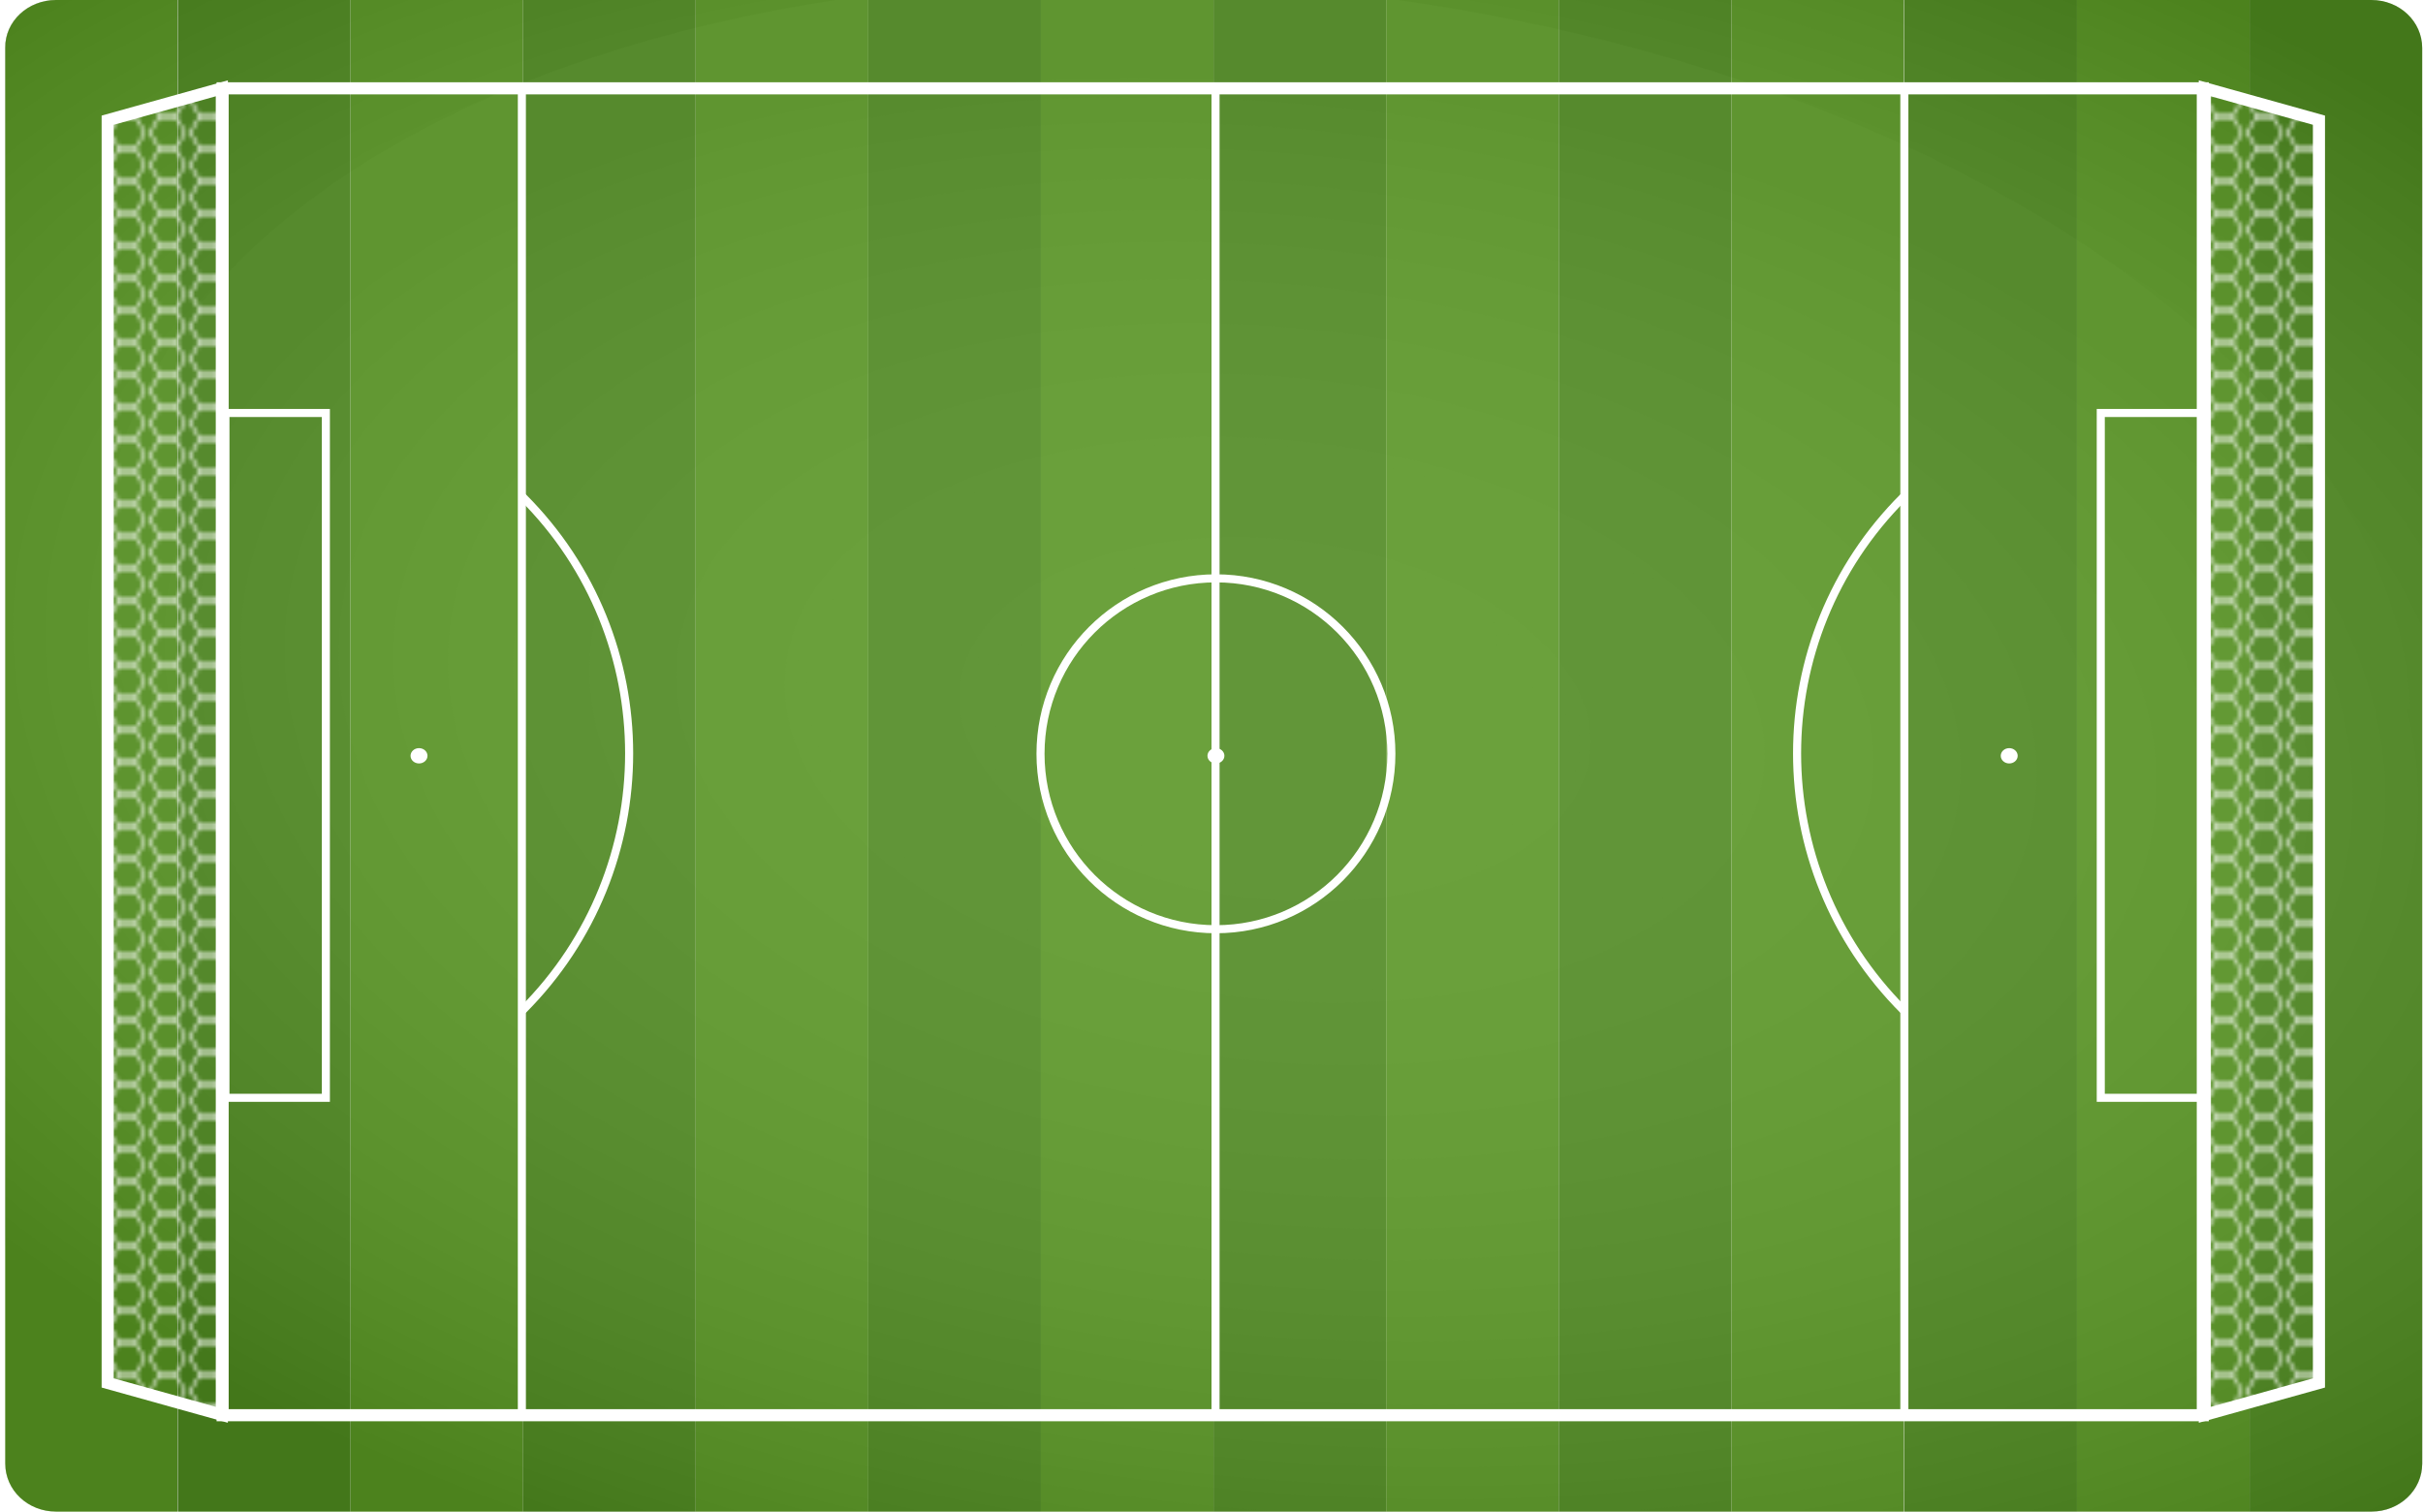 <?xml version="1.0" encoding="utf-8"?>
<!-- Generator: Adobe Illustrator 19.2.1, SVG Export Plug-In . SVG Version: 6.00 Build 0)  -->
<svg version="1.1" xmlns="http://www.w3.org/2000/svg" xmlns:xlink="http://www.w3.org/1999/xlink" x="0px" y="0px"
	 viewBox="0 0 600.8 374.8" style="enable-background:new 0 0 600.8 374.8;" xml:space="preserve">
<style type="text/css">
	.st0{fill:none;}
	.st1{fill:none;stroke:#FFFFFF;stroke-width:0.5;stroke-miterlimit:10;}
	.st2{clip-path:url(#SVGID_2_);fill:#46890B;}
	.st3{clip-path:url(#SVGID_2_);fill:#3B7C08;}
	.st4{opacity:0.2;clip-path:url(#SVGID_2_);}
	.st5{clip-path:url(#SVGID_4_);fill:#666666;}
	.st6{clip-path:url(#SVGID_4_);fill:#686868;}
	.st7{clip-path:url(#SVGID_4_);fill:#6B6B6B;}
	.st8{clip-path:url(#SVGID_4_);fill:#6D6D6D;}
	.st9{clip-path:url(#SVGID_4_);fill:#707070;}
	.st10{clip-path:url(#SVGID_4_);fill:#727272;}
	.st11{clip-path:url(#SVGID_4_);fill:#747474;}
	.st12{clip-path:url(#SVGID_4_);fill:#777777;}
	.st13{clip-path:url(#SVGID_4_);fill:#797979;}
	.st14{clip-path:url(#SVGID_4_);fill:#7B7B7B;}
	.st15{clip-path:url(#SVGID_4_);fill:#7E7E7E;}
	.st16{clip-path:url(#SVGID_4_);fill:#808080;}
	.st17{clip-path:url(#SVGID_4_);fill:#828282;}
	.st18{clip-path:url(#SVGID_4_);fill:#848484;}
	.st19{clip-path:url(#SVGID_4_);fill:#868686;}
	.st20{clip-path:url(#SVGID_4_);fill:#888888;}
	.st21{clip-path:url(#SVGID_4_);fill:#8B8B8B;}
	.st22{clip-path:url(#SVGID_4_);fill:#8D8D8D;}
	.st23{clip-path:url(#SVGID_4_);fill:#8F8F8F;}
	.st24{clip-path:url(#SVGID_4_);fill:#919191;}
	.st25{clip-path:url(#SVGID_4_);fill:#939393;}
	.st26{clip-path:url(#SVGID_4_);fill:#959595;}
	.st27{clip-path:url(#SVGID_4_);fill:#979797;}
	.st28{clip-path:url(#SVGID_4_);fill:#999999;}
	.st29{clip-path:url(#SVGID_4_);fill:#9B9B9B;}
	.st30{clip-path:url(#SVGID_4_);fill:#9D9D9D;}
	.st31{clip-path:url(#SVGID_4_);fill:#9E9E9E;}
	.st32{clip-path:url(#SVGID_4_);fill:#A0A0A0;}
	.st33{clip-path:url(#SVGID_4_);fill:#A2A2A2;}
	.st34{clip-path:url(#SVGID_4_);fill:#A4A4A4;}
	.st35{clip-path:url(#SVGID_4_);fill:#A6A6A6;}
	.st36{clip-path:url(#SVGID_4_);fill:#A8A8A8;}
	.st37{clip-path:url(#SVGID_4_);fill:#A9A9A9;}
	.st38{clip-path:url(#SVGID_4_);fill:#ABABAB;}
	.st39{clip-path:url(#SVGID_4_);fill:#ADADAD;}
	.st40{clip-path:url(#SVGID_4_);fill:#AEAEAE;}
	.st41{clip-path:url(#SVGID_4_);fill:#B0B0B0;}
	.st42{clip-path:url(#SVGID_4_);fill:#B2B2B2;}
	.st43{clip-path:url(#SVGID_4_);fill:#B3B3B3;}
	.st44{clip-path:url(#SVGID_4_);fill:#B5B5B5;}
	.st45{clip-path:url(#SVGID_4_);fill:#B7B7B7;}
	.st46{clip-path:url(#SVGID_4_);fill:#B8B8B8;}
	.st47{clip-path:url(#SVGID_4_);fill:#BABABA;}
	.st48{clip-path:url(#SVGID_4_);fill:#BBBBBB;}
	.st49{clip-path:url(#SVGID_4_);fill:#BDBDBD;}
	.st50{clip-path:url(#SVGID_4_);fill:#BEBEBE;}
	.st51{clip-path:url(#SVGID_4_);fill:#C0C0C0;}
	.st52{clip-path:url(#SVGID_4_);fill:#C1C1C1;}
	.st53{clip-path:url(#SVGID_4_);fill:#C3C3C3;}
	.st54{clip-path:url(#SVGID_4_);fill:#C4C4C4;}
	.st55{clip-path:url(#SVGID_4_);fill:#C5C5C5;}
	.st56{clip-path:url(#SVGID_4_);fill:#C7C7C7;}
	.st57{clip-path:url(#SVGID_4_);fill:#C8C8C8;}
	.st58{clip-path:url(#SVGID_4_);fill:#CACACA;}
	.st59{clip-path:url(#SVGID_4_);fill:#CBCBCB;}
	.st60{clip-path:url(#SVGID_4_);fill:#CCCCCC;}
	.st61{clip-path:url(#SVGID_4_);fill:#CDCDCD;}
	.st62{clip-path:url(#SVGID_4_);fill:#CFCFCF;}
	.st63{clip-path:url(#SVGID_4_);fill:#D0D0D0;}
	.st64{clip-path:url(#SVGID_4_);fill:#D1D1D1;}
	.st65{clip-path:url(#SVGID_4_);fill:#D2D2D2;}
	.st66{clip-path:url(#SVGID_4_);fill:#D3D3D3;}
	.st67{clip-path:url(#SVGID_4_);fill:#D5D5D5;}
	.st68{clip-path:url(#SVGID_4_);fill:#D6D6D6;}
	.st69{clip-path:url(#SVGID_4_);fill:#D7D7D7;}
	.st70{clip-path:url(#SVGID_4_);fill:#D8D8D8;}
	.st71{clip-path:url(#SVGID_4_);fill:#D9D9D9;}
	.st72{clip-path:url(#SVGID_4_);fill:#DADADA;}
	.st73{clip-path:url(#SVGID_4_);fill:#DBDBDB;}
	.st74{clip-path:url(#SVGID_4_);fill:#DCDCDC;}
	.st75{clip-path:url(#SVGID_4_);fill:#DDDDDD;}
	.st76{clip-path:url(#SVGID_4_);fill:#DEDEDE;}
	.st77{clip-path:url(#SVGID_4_);fill:#DFDFDF;}
	.st78{clip-path:url(#SVGID_4_);fill:#E0E0E0;}
	.st79{clip-path:url(#SVGID_4_);fill:#E1E1E1;}
	.st80{clip-path:url(#SVGID_4_);fill:#E2E2E2;}
	.st81{clip-path:url(#SVGID_4_);fill:#E3E3E3;}
	.st82{clip-path:url(#SVGID_4_);fill:#E4E4E4;}
	.st83{clip-path:url(#SVGID_4_);fill:#E5E5E5;}
	.st84{clip-path:url(#SVGID_4_);fill:#E6E6E6;}
	.st85{clip-path:url(#SVGID_4_);fill:#E7E7E7;}
	.st86{clip-path:url(#SVGID_4_);fill:#E8E8E8;}
	.st87{clip-path:url(#SVGID_4_);fill:#E9E9E9;}
	.st88{clip-path:url(#SVGID_4_);fill:#EAEAEA;}
	.st89{clip-path:url(#SVGID_4_);fill:#EBEBEB;}
	.st90{clip-path:url(#SVGID_4_);fill:#ECECEC;}
	.st91{clip-path:url(#SVGID_4_);fill:#EDEDED;}
	.st92{clip-path:url(#SVGID_4_);fill:#EEEEEE;}
	.st93{clip-path:url(#SVGID_4_);fill:#EFEFEF;}
	.st94{clip-path:url(#SVGID_4_);fill:#F0F0F0;}
	.st95{clip-path:url(#SVGID_4_);fill:#F1F1F1;}
	.st96{clip-path:url(#SVGID_4_);fill:#F2F2F2;}
	.st97{clip-path:url(#SVGID_4_);fill:#F3F3F3;}
	.st98{clip-path:url(#SVGID_4_);fill:#F4F4F4;}
	.st99{clip-path:url(#SVGID_4_);fill:#F5F5F5;}
	.st100{clip-path:url(#SVGID_4_);fill:#F6F6F6;}
	.st101{clip-path:url(#SVGID_4_);fill:#F7F7F7;}
	.st102{clip-path:url(#SVGID_4_);fill:#F8F8F8;}
	.st103{clip-path:url(#SVGID_4_);fill:#F9F9F9;}
	.st104{clip-path:url(#SVGID_4_);fill:#FAFAFA;}
	.st105{clip-path:url(#SVGID_4_);fill:#FBFBFB;}
	.st106{clip-path:url(#SVGID_4_);fill:#FCFCFC;}
	.st107{clip-path:url(#SVGID_4_);fill:#FDFDFD;}
	.st108{clip-path:url(#SVGID_4_);fill:#FEFEFE;}
	.st109{clip-path:url(#SVGID_4_);fill:#FFFFFF;}
	.st110{fill:url(#New_Pattern_Swatch_5);stroke:#FFFFFF;stroke-width:3;stroke-miterlimit:10;}
	.st111{fill:none;stroke:#FFFFFF;stroke-width:2;stroke-miterlimit:10;}
	.st112{fill:#FFFFFF;}
	.st113{fill:none;stroke:#FFFFFF;stroke-width:3;stroke-miterlimit:10;}
</style>
<pattern  x="-123.1" y="492.9" width="9.3" height="8" patternUnits="userSpaceOnUse" id="New_Pattern_Swatch_5" viewBox="0 -8 9.3 8" style="overflow:visible;">
	<g>
		<rect x="0" y="-8" class="st0" width="9.3" height="8"/>
		<polygon class="st1" points="6.8,-0.3 2.5,-0.3 0.3,-4 2.5,-7.8 6.8,-7.8 9,-4 		"/>
	</g>
</pattern>
<g id="Layer_1">
	<g>
		<defs>
			<path id="SVGID_1_" d="M600.6,362.9c0,6.6-5.6,11.9-12.6,11.9H13.9c-7,0-12.6-5.3-12.6-11.9v-351C1.2,5.3,6.9,0,13.9,0H588
				c7,0,12.6,5.3,12.6,11.9V362.9z"/>
		</defs>
		<clipPath id="SVGID_2_">
			<use xlink:href="#SVGID_1_"  style="overflow:visible;"/>
		</clipPath>
		<rect x="1.2" class="st2" width="42.8" height="374.8"/>
		<rect x="44.1" class="st3" width="42.8" height="374.8"/>
		<rect x="86.9" class="st2" width="42.8" height="374.8"/>
		<rect x="129.7" class="st3" width="42.8" height="374.8"/>
		<rect x="172.5" class="st2" width="42.8" height="374.8"/>
		<rect x="215.3" class="st3" width="42.8" height="374.8"/>
		<rect x="258.1" class="st2" width="42.8" height="374.8"/>
		<rect x="300.9" class="st3" width="42.8" height="374.8"/>
		<rect x="343.7" class="st2" width="42.8" height="374.8"/>
		<rect x="386.5" class="st3" width="42.8" height="374.8"/>
		<rect x="429.3" class="st2" width="42.8" height="374.8"/>
		<rect x="472.2" class="st3" width="42.8" height="374.8"/>
		<rect x="515" class="st2" width="42.8" height="374.8"/>
		<rect x="557.8" class="st3" width="42.8" height="374.8"/>
		<g class="st4">
			<g>
				<defs>
					<rect id="SVGID_3_" x="1.2" y="0" width="599.4" height="374.8"/>
				</defs>
				<clipPath id="SVGID_4_">
					<use xlink:href="#SVGID_3_"  style="overflow:visible;"/>
				</clipPath>
				<rect x="1.2" y="0" class="st5" width="599.4" height="374.8"/>
				<path class="st5" d="M600.8,225.5v87.3V370h0.6c-0.3,0.1-0.6,0.3-0.9,0.4c-2.4,1.1-4.8,2.2-7.3,3.3c-1.2,0.5-2.5,1.1-3.7,1.6
					V375H127.8v0.4C80.1,358,37.9,335.8,3.4,310.4c-1.1-0.8-2.1-1.6-3.2-2.4H1V3.2H0.3C0.5,3,0.8,2.9,1.1,2.7C2.2,2,3.2,1.4,4.3,0.8
					c1.1-0.6,2.2-1.3,3.3-1.9v0.9h539.9v-0.7c2.8,1.3,5.5,2.6,8.2,3.9c5.4,2.6,10.7,5.3,15.9,8c10.4,5.5,20.4,11.2,30,17.1h-0.7
					V225.5z"/>
				<path class="st6" d="M600.8,225.2V312v55.6h1.4c-1.2,0.6-2.4,1.1-3.5,1.7c-4.8,2.2-9.6,4.4-14.6,6.5V375H133.5v0.8
					c-1.5-0.5-3-1.1-4.5-1.6c-47.4-17.4-89.3-39.4-123.6-64.7c-1.1-0.8-2.1-1.6-3.2-2.4c-0.5-0.4-1.1-0.8-1.6-1.2H1V5.8H0
					c2.1-1.3,4.2-2.6,6.4-3.8C7.4,1.3,8.5,0.7,9.6,0c0.5-0.3,1.1-0.6,1.6-0.9v0.7h532.7v-0.5c0.7,0.3,1.4,0.6,2.1,0.9
					c2.7,1.3,5.4,2.5,8.1,3.8c5.4,2.6,10.6,5.2,15.8,7.9c10.3,5.4,20.3,11.1,29.8,17c0.6,0.4,1.2,0.7,1.8,1.1h-0.6V225.2z"/>
				<path class="st7" d="M600.8,224.9v86.1v54.4h1.2c-0.6,0.3-1.2,0.6-1.7,0.9c-1.2,0.6-2.3,1.1-3.5,1.7c-4.7,2.2-9.6,4.4-14.5,6.5
					c-1.2,0.5-2.5,1-3.7,1.5v-1H139.2v1c-3-1-6-2.1-8.9-3.2c-47.1-17.2-88.7-39.1-122.8-64.2c-2.1-1.6-4.2-3.1-6.3-4.7
					c-0.5-0.4-1-0.8-1.5-1.2H1V7.9H0.5c0.5-0.3,1-0.6,1.6-1c2.1-1.3,4.2-2.6,6.3-3.8c2.1-1.3,4.3-2.5,6.5-3.7v0.4h525.5v-0.3
					c1.4,0.6,2.7,1.2,4.1,1.9c2.7,1.3,5.4,2.5,8.1,3.8c5.3,2.6,10.6,5.2,15.7,7.9c10.3,5.4,20.1,11,29.6,16.9
					c1.2,0.7,2.3,1.5,3.5,2.2h-0.5V224.9z"/>
				<path class="st8" d="M600.8,224.6v85.6v53.1h1.1c-2.3,1.1-4.6,2.3-7,3.4c-4.7,2.2-9.5,4.4-14.4,6.4c-2.5,1-4.9,2.1-7.4,3V375
					H144.8v1.3c-1.5-0.5-3-1-4.5-1.5c-3-1-5.9-2.1-8.8-3.2c-46.8-17.1-88.1-38.9-121.9-63.8c-2.1-1.6-4.2-3.1-6.3-4.7
					c-1-0.8-2-1.6-3.1-2.4H1V10h0c1-0.6,2-1.3,3.1-1.9c2.1-1.3,4.2-2.5,6.3-3.8c2.1-1.2,4.3-2.5,6.5-3.7c1.1-0.6,2.2-1.2,3.3-1.8
					v1.1h514.6v-0.9c11,4.8,21.6,9.9,31.8,15.3c10.2,5.3,20,10.9,29.4,16.8c1.2,0.7,2.3,1.5,3.5,2.2c0.6,0.4,1.2,0.7,1.7,1.1h-0.3
					V224.6z"/>
				<path class="st9" d="M600.8,224.3v85v51.9h0.9c-0.6,0.3-1.1,0.6-1.7,0.9c-2.3,1.1-4.6,2.3-6.9,3.4c-4.7,2.2-9.4,4.3-14.3,6.4
					c-2.4,1-4.9,2-7.4,3c-0.6,0.2-1.2,0.5-1.9,0.7V375H148.2v0.7c-0.7-0.3-1.5-0.5-2.2-0.8c-1.5-0.5-3-1-4.4-1.5
					c-2.9-1-5.9-2.1-8.8-3.1c-46.5-17-87.5-38.6-121.1-63.4c-2.1-1.5-4.2-3.1-6.2-4.7c-1-0.8-2-1.6-3-2.4c-0.5-0.4-1-0.8-1.5-1.2H1
					V13.1H0.1c4-2.6,8.1-5.2,12.3-7.6c2.1-1.2,4.3-2.5,6.4-3.7c1.1-0.6,2.2-1.2,3.3-1.8c0.5-0.3,1.1-0.6,1.7-0.9v0.8h507.4v-0.6
					c0.7,0.3,1.4,0.6,2,0.9c10.9,4.8,21.4,9.9,31.6,15.2c10.1,5.3,19.9,10.9,29.2,16.6c2.3,1.4,4.6,2.9,6.9,4.4h-0.2V224.3z"/>
				<path class="st10" d="M600.8,224v84.4v50.7h0.6c-1.1,0.6-2.2,1.1-3.4,1.7c-2.3,1.1-4.6,2.2-6.9,3.3c-4.6,2.2-9.4,4.3-14.2,6.3
					c-2.4,1-4.9,2-7.3,3c-1.2,0.5-2.5,1-3.7,1.5v0H151.5v0.1c-5.9-2-11.8-4-17.6-6.1c-46.2-16.9-86.9-38.4-120.3-63
					c-4.2-3.1-8.2-6.2-12.2-9.4c-0.5-0.4-1-0.8-1.5-1.2h1V15.1H0.8c0.5-0.3,1-0.7,1.5-1C10.2,9,18.6,4,27.4-0.6v0.4h500.3v-0.3
					c1.4,0.6,2.7,1.2,4.1,1.8c10.8,4.8,21.3,9.8,31.4,15.1c10.1,5.3,19.7,10.8,29,16.5c2.3,1.4,4.6,2.9,6.8,4.3
					c0.6,0.4,1.1,0.7,1.7,1.1c0.3,0.2,0.6,0.4,0.8,0.6h-0.8V224z"/>
				<path class="st11" d="M600.8,223.7v83.9v49.5h0.4c-0.6,0.3-1.1,0.6-1.7,0.9c-1.1,0.6-2.2,1.1-3.4,1.7c-2.3,1.1-4.5,2.2-6.8,3.3
					c-4.6,2.2-9.3,4.3-14.1,6.3c-4.8,2-9.7,4-14.7,5.9V375H157.1v0.2c-1.5-0.5-3-1-4.4-1.5c-5.9-2-11.7-4-17.4-6.1
					c-45.9-16.8-86.3-38.1-119.5-62.5c-4.1-3.1-8.2-6.2-12.1-9.3c-1-0.8-1.9-1.6-2.9-2.4H1V18.2H0c0.5-0.3,1-0.7,1.5-1
					c1-0.7,2-1.3,2.9-1.9c7.9-5.2,16.2-10.1,25-14.7c1.1-0.6,2.2-1.2,3.3-1.7v0.9h489.6V-1c2.7,1.2,5.5,2.3,8.1,3.5
					c10.8,4.7,21.2,9.7,31.2,15c10,5.2,19.6,10.7,28.8,16.4c2.3,1.4,4.6,2.9,6.8,4.3c1.1,0.7,2.2,1.5,3.3,2.2
					c0.6,0.4,1.1,0.7,1.7,1.1h-1.3V223.7z"/>
				<path class="st12" d="M600.8,223.4v83.3V355h0.1c-8.7,4.6-17.9,8.9-27.4,12.9c-4.8,2-9.6,4-14.6,5.8c-1.2,0.5-2.5,0.9-3.7,1.4
					V375H162.6v0.3c-3-0.9-5.9-1.9-8.8-2.9c-5.9-1.9-11.6-4-17.3-6c-45.5-16.7-85.8-37.8-118.7-62.1c-4.1-3-8.1-6.1-12-9.2
					c-1.9-1.6-3.9-3.1-5.7-4.7H1V20.3H0.7c1.9-1.3,3.8-2.6,5.8-3.9c7.8-5.1,16.1-10,24.9-14.6c1.1-0.6,2.2-1.1,3.3-1.7
					c0.6-0.3,1.1-0.6,1.7-0.8v0.6h480.5v-1.3c1.4,0.6,2.7,1.1,4.1,1.7c2.7,1.1,5.4,2.3,8.1,3.5c10.7,4.7,21,9.7,30.9,14.9
					c9.9,5.2,19.5,10.6,28.6,16.3c4.6,2.8,9,5.7,13.3,8.6h-1V223.4z"/>
				<path class="st13" d="M600.8,223.1v82.7v46.3h1.4c-1.1,0.6-2.1,1.2-3.2,1.7c-8.7,4.6-17.8,8.8-27.2,12.8
					c-4.7,2-9.6,3.9-14.5,5.8c-2.5,0.9-5,1.8-7.5,2.7V375H168.1v0.3c-1.5-0.5-3-0.9-4.4-1.4c-2.9-0.9-5.9-1.9-8.8-2.8
					c-5.8-1.9-11.6-3.9-17.2-6c-45.2-16.6-85.2-37.6-117.9-61.7c-4.1-3-8.1-6.1-11.9-9.2c-1.9-1.6-3.8-3.1-5.7-4.7
					c-0.5-0.4-0.9-0.8-1.4-1.2H1V23.3h-1c0.9-0.7,1.9-1.3,2.8-2c1.9-1.3,3.8-2.6,5.7-3.9c7.8-5.1,16-9.9,24.7-14.5
					c2.2-1.1,4.4-2.3,6.6-3.4v0.2h475.5v-0.1c1.4,0.6,2.7,1.1,4.1,1.7c2.7,1.1,5.4,2.3,8,3.5c10.6,4.7,20.9,9.6,30.7,14.8
					c9.9,5.2,19.3,10.6,28.4,16.2c4.5,2.8,8.9,5.7,13.3,8.6c0.5,0.4,1.1,0.7,1.6,1.1h-0.7V223.1z"/>
				<path class="st14" d="M600.8,222.8v82.2V350h1c-0.5,0.3-1.1,0.6-1.6,0.9c-1.1,0.6-2.1,1.1-3.2,1.7c-8.6,4.5-17.6,8.8-27,12.8
					c-4.7,2-9.5,3.9-14.4,5.7c-2.4,0.9-4.9,1.8-7.4,2.7c-1.2,0.4-2.5,0.9-3.8,1.3V375H173.5v0.3c-11.9-3.5-23.4-7.4-34.6-11.5
					C94,347.4,54.3,326.5,21.8,302.6c-4.1-3-8-6-11.8-9.1c-1.9-1.5-3.8-3.1-5.7-4.7c-0.9-0.8-1.9-1.6-2.8-2.4
					c-0.5-0.4-0.9-0.8-1.4-1.2H1V25.4H0.9c0.5-0.3,0.9-0.7,1.4-1c0.9-0.7,1.9-1.3,2.8-2c1.9-1.3,3.8-2.6,5.7-3.8
					c7.7-5.1,15.9-9.9,24.5-14.4c2.2-1.1,4.3-2.2,6.5-3.3c1.1-0.5,2.2-1.1,3.3-1.6v0.6H510v-0.5c5.4,2.2,10.8,4.4,16.1,6.8
					c10.5,4.6,20.7,9.5,30.5,14.7c9.8,5.1,19.2,10.5,28.2,16.1c4.5,2.8,8.9,5.6,13.2,8.5c1.1,0.7,2.1,1.4,3.2,2.2h-0.3V222.8z"/>
				<path class="st15" d="M600.8,222.5V304V348h0.6c-2.1,1.2-4.2,2.3-6.3,3.4c-8.5,4.5-17.5,8.7-26.9,12.7
					c-9.3,3.9-19.1,7.6-29.2,11v0H179v0.3c-1.5-0.4-3-0.9-4.4-1.3c-11.8-3.5-23.3-7.3-34.4-11.4c-44.6-16.3-84-37.1-116.3-60.8
					c-8.1-5.9-15.7-12.1-22.8-18.4h0v-255H0.3c0.4-0.3,0.9-0.7,1.3-1c3.6-2.6,7.3-5.2,11.2-7.7c7.7-5,15.8-9.8,24.3-14.3
					c4.3-2.2,8.7-4.4,13.1-6.5v0.9h454.2v-0.9c1.4,0.5,2.7,1.1,4.1,1.6c5.4,2.2,10.7,4.4,16,6.7c10.5,4.6,20.6,9.5,30.3,14.6
					c9.7,5.1,19.1,10.4,28,16c4.5,2.8,8.8,5.6,13.1,8.5c1.1,0.7,2.1,1.4,3.2,2.2c0.5,0.4,1,0.7,1.6,1.1c0.3,0.2,0.5,0.4,0.8,0.5
					h-0.7V222.5z"/>
				<path class="st16" d="M600.8,222.2v81v42.7h0.1c-0.5,0.3-1,0.6-1.5,0.9c-2.1,1.2-4.2,2.3-6.3,3.4c-8.5,4.5-17.4,8.7-26.7,12.6
					c-9.3,3.9-19,7.6-29,10.9c-2.5,0.8-5,1.7-7.6,2.5V375H184.3v0.1c-3-0.8-5.9-1.7-8.8-2.6c-11.7-3.5-23.1-7.3-34.2-11.3
					c-44.3-16.2-83.4-36.8-115.4-60.4c-8-5.9-15.6-12-22.7-18.2c-0.9-0.8-1.8-1.6-2.6-2.3H1V31.5h-1.1c0.4-0.3,0.9-0.7,1.3-1
					c0.9-0.7,1.8-1.3,2.7-2c3.6-2.6,7.3-5.2,11.1-7.7c7.6-5,15.7-9.7,24.2-14.2c4.2-2.2,8.6-4.4,13-6.5c1.1-0.5,2.2-1,3.4-1.6v1.2
					h443.6v-1.2c2.7,1,5.4,2.1,8.1,3.2c5.4,2.2,10.7,4.4,15.9,6.7c10.4,4.6,20.4,9.4,30.1,14.5c9.7,5.1,18.9,10.4,27.8,15.9
					c4.4,2.8,8.8,5.6,13,8.4c2.1,1.4,4.2,2.9,6.3,4.3c0.5,0.4,1,0.7,1.5,1.1h-1V222.2z"/>
				<path class="st17" d="M600.8,221.8v80.4V343h1.2c-0.5,0.3-1,0.6-1.5,0.9c-1,0.6-2,1.2-3.1,1.7c-2.1,1.1-4.1,2.3-6.2,3.4
					c-8.4,4.4-17.3,8.6-26.5,12.5c-9.2,3.9-18.8,7.5-28.8,10.8c-2.5,0.8-5,1.6-7.5,2.4c-1.3,0.4-2.5,0.8-3.8,1.2V375H194.1v1.2
					c-5.9-1.6-11.8-3.2-17.6-5c-11.6-3.5-22.9-7.2-33.9-11.2c-44-16.1-82.8-36.6-114.6-60c-8-5.9-15.5-11.9-22.5-18.1
					c-1.8-1.6-3.5-3.1-5.2-4.7H1V33.5H0.8c1.7-1.3,3.5-2.6,5.2-3.9c3.6-2.6,7.2-5.1,11-7.6c7.6-4.9,15.6-9.6,24-14.1
					c4.2-2.2,8.5-4.4,12.9-6.5c1.1-0.5,2.2-1,3.3-1.5c0.6-0.3,1.1-0.5,1.7-0.8v0.7h436.8v-0.7c0.7,0.3,1.4,0.5,2,0.8
					c2.7,1,5.4,2.1,8.1,3.2c5.3,2.1,10.6,4.4,15.7,6.6C532,14.2,542,19,551.5,24.1c9.6,5,18.8,10.3,27.6,15.7
					c4.4,2.7,8.7,5.5,12.9,8.3c2.1,1.4,4.2,2.8,6.2,4.3c1,0.7,2,1.4,3,2.2h-0.5V221.8z"/>
				<path class="st18" d="M600.8,221.5v79.9v39.5h0.6c-4,2.3-8.1,4.6-12.2,6.8c-8.4,4.4-17.1,8.5-26.3,12.4
					c-9.2,3.9-18.7,7.4-28.6,10.7c-4.9,1.6-10,3.2-15.1,4.7V375H199.4v0.9c-1.5-0.4-3-0.8-4.4-1.2c-5.9-1.6-11.7-3.2-17.5-4.9
					c-11.5-3.4-22.8-7.2-33.7-11.2c-43.7-16-82.2-36.3-113.8-59.6c-7.9-5.8-15.4-11.8-22.3-18c-1.7-1.5-3.5-3.1-5.2-4.7
					c-0.8-0.8-1.7-1.6-2.5-2.3H1V36.5H0.5c0.8-0.7,1.7-1.3,2.5-2c1.7-1.3,3.4-2.6,5.2-3.9c3.5-2.6,7.2-5.1,10.9-7.6
					c7.5-4.9,15.5-9.6,23.8-14c4.2-2.2,8.5-4.3,12.9-6.4c2.2-1,4.4-2.1,6.6-3.1v0.2h430v-0.2c1.4,0.5,2.7,1,4,1.5
					c2.7,1,5.4,2.1,8,3.1c5.3,2.1,10.5,4.3,15.6,6.6c10.3,4.5,20.2,9.3,29.7,14.3c9.5,5,18.7,10.2,27.4,15.6
					c4.4,2.7,8.6,5.5,12.8,8.3c2.1,1.4,4.1,2.8,6.2,4.3c1,0.7,2,1.4,3,2.2c0.5,0.4,1,0.7,1.5,1.1c0.2,0.2,0.5,0.4,0.7,0.5h-0.7
					V221.5z"/>
				<path class="st19" d="M600.8,221.2v79.3v38.4h0.1c-0.5,0.3-1,0.6-1.5,0.9c-3.9,2.3-8,4.6-12.2,6.8c-8.3,4.4-17,8.5-26.1,12.3
					c-9.1,3.8-18.5,7.4-28.4,10.7c-4.9,1.6-9.9,3.2-15,4.7c-1.3,0.4-2.5,0.7-3.8,1.1V375H204.7v0.7c-3-0.7-5.9-1.5-8.8-2.3
					c-5.9-1.6-11.7-3.2-17.4-4.9c-11.4-3.4-22.6-7.1-33.4-11.1c-43.4-15.9-81.6-36-113-59.1c-7.8-5.8-15.2-11.7-22.2-17.8
					c-3.5-3.1-6.8-6.2-10.1-9.3H1V39.5H0.3c6.5-5.4,13.6-10.5,21-15.4c7.5-4.9,15.4-9.5,23.7-13.9c4.2-2.2,8.4-4.3,12.8-6.4
					c2.2-1,4.4-2,6.6-3c1.1-0.5,2.2-1,3.4-1.5v0.4h419.5v-0.4c43.4,15.9,81.6,36,113,59.1c0.5,0.4,1,0.7,1.5,1.1h-0.9V221.2z"/>
				<path class="st20" d="M600.8,220.9v78.7V336h0.9c-0.5,0.3-1,0.6-1.4,0.9c-1,0.6-1.9,1.2-2.9,1.7c-3.9,2.3-7.9,4.5-12.1,6.7
					c-8.2,4.3-16.9,8.4-25.9,12.2c-9,3.8-18.4,7.3-28.1,10.6c-4.9,1.6-9.8,3.2-14.8,4.7c-2.5,0.7-5.1,1.5-7.6,2.2
					c-1.3,0.4-2.6,0.7-3.8,1v-1h-295v0.3c-1.5-0.4-3-0.7-4.4-1.1c-2.9-0.7-5.9-1.5-8.8-2.3c-5.8-1.5-11.6-3.2-17.3-4.9
					c-11.4-3.4-22.4-7.1-33.2-11c-43.1-15.8-81.1-35.8-112.2-58.7c-7.8-5.7-15.1-11.6-22-17.7c-3.4-3-6.8-6.1-10-9.2
					c-0.8-0.8-1.6-1.6-2.4-2.3H1V42.5H0.2c0.8-0.7,1.6-1.3,2.4-2c6.5-5.3,13.5-10.4,20.9-15.3c14.8-9.7,31.4-18.4,49.4-26v0.6h409.1
					v-0.6c1.4,0.5,2.7,1,4.1,1.5c43,15.8,81.1,35.8,112.2,58.7c1,0.7,1.9,1.4,2.9,2.2h-0.2V220.9z"/>
				<path class="st21" d="M600.8,220.6v78.2V334h0.3c-1.9,1.2-3.8,2.3-5.8,3.5c-3.9,2.3-7.9,4.5-12,6.7c-8.2,4.3-16.8,8.4-25.7,12.1
					c-17.9,7.6-37.3,14-57.9,19.3V375H219.6v1c-1.5-0.3-3-0.7-4.4-1c-23.6-5.5-46.3-12.3-67.6-20.1c-42.7-15.6-80.5-35.5-111.4-58.3
					c-7.7-5.7-15-11.6-21.9-17.6c-3.4-3-6.7-6.1-9.9-9.2c-0.8-0.8-1.6-1.5-2.4-2.3c-0.4-0.4-0.8-0.8-1.2-1.2H1V45.5H0.1
					c1.6-1.3,3.1-2.7,4.7-4c6.4-5.3,13.4-10.3,20.7-15.1C40.3,16.8,56.7,8.1,74.6,0.6c1.1-0.5,2.2-0.9,3.4-1.4v0.7h398.7v-0.7
					c2.7,0.9,5.4,1.9,8.1,2.9c42.7,15.6,80.5,35.5,111.4,58.3c1.9,1.4,3.8,2.9,5.7,4.3h-1V220.6z"/>
				<path class="st22" d="M600.8,220.3v77.6v33.2h1c-0.9,0.6-1.9,1.2-2.8,1.8c-1.9,1.2-3.8,2.3-5.7,3.4c-3.9,2.3-7.8,4.5-11.9,6.6
					c-8.1,4.3-16.7,8.3-25.5,12.1c-17.8,7.5-37,13.9-57.5,19.2c-2.6,0.7-5.1,1.3-7.7,1.9v-1H224.7v0.5c-3-0.6-5.9-1.3-8.8-2
					c-23.5-5.5-45.9-12.2-67.1-20c-42.4-15.5-79.9-35.3-110.6-57.9c-7.7-5.6-14.9-11.5-21.7-17.5c-3.4-3-6.7-6-9.8-9.1
					c-1.6-1.5-3.1-3.1-4.7-4.6c-0.8-0.8-1.5-1.6-2.3-2.3H1V48.5H0.1c0.8-0.7,1.5-1.3,2.3-2c1.5-1.3,3.1-2.7,4.7-4
					c6.4-5.2,13.3-10.3,20.6-15C42.3,17.9,58.6,9.4,76.4,1.8c2.2-0.9,4.5-1.9,6.7-2.8v0.7h388.3V-1c1.4,0.5,2.7,0.9,4,1.4
					c2.7,0.9,5.4,1.9,8,2.9c42.4,15.5,79.9,35.3,110.6,57.8c1.9,1.4,3.8,2.8,5.7,4.3c0.5,0.4,0.9,0.7,1.4,1.1h-0.3V220.3z"/>
				<path class="st23" d="M600.8,220v77v32.1h0.2c-0.5,0.3-0.9,0.6-1.4,0.9c-0.9,0.6-1.8,1.2-2.8,1.7c-1.9,1.2-3.8,2.3-5.7,3.4
					c-3.8,2.2-7.8,4.4-11.8,6.6c-8.1,4.2-16.5,8.2-25.4,12c-17.7,7.4-36.8,13.8-57.1,19c-2.5,0.6-5.1,1.3-7.7,1.9
					c-1.3,0.3-2.6,0.6-3.9,0.9V375H234.3v1c-5.9-1.2-11.8-2.5-17.7-3.9c-23.3-5.5-45.6-12.1-66.6-19.8
					c-42.1-15.4-79.3-35-109.7-57.4C25,283.6,11.4,271.7-0.2,259.2H1V51.5H0.2c2.9-2.7,6-5.4,9.2-8c6.4-5.2,13.2-10.2,20.4-14.9
					c14.5-9.5,30.7-18,48.3-25.4c2.2-0.9,4.4-1.8,6.7-2.7C86,0,87.1-0.5,88.2-0.9v0.7h378V-1c5.4,1.8,10.8,3.7,16,5.6
					C524.4,20,561.6,39.5,592,62c1.9,1.4,3.8,2.8,5.6,4.2c0.9,0.7,1.8,1.4,2.8,2.1c0.5,0.4,0.9,0.7,1.4,1.1h-1V220z"/>
				<path class="st24" d="M600.8,219.7v76.4v30.1h0.8c-0.4,0.3-0.9,0.6-1.3,0.9c-14.4,9.4-30.5,17.9-48,25.3
					c-17.5,7.4-36.5,13.7-56.6,18.9c-5,1.3-10.1,2.5-15.3,3.7c-1.3,0.3-2.6,0.6-3.9,0.8V375H243.8v1.2c-3-0.6-5.9-1.1-8.9-1.7
					c-5.9-1.2-11.7-2.5-17.5-3.8c-23.1-5.4-45.2-12-66.1-19.7c-41.8-15.3-78.7-34.7-108.9-57c-15.1-11.1-28.6-23-40.1-35.3
					c-0.7-0.8-1.4-1.5-2.1-2.3h1V54.5H0.4c0.7-0.7,1.4-1.4,2.2-2c2.9-2.7,6-5.3,9.1-7.9c6.3-5.2,13.1-10.1,20.3-14.8
					c14.4-9.4,30.5-17.9,48-25.3c4.4-1.8,8.9-3.6,13.4-5.3v0.7h367.8V-1c1.4,0.4,2.7,0.9,4,1.3c5.4,1.8,10.7,3.6,15.9,5.5
					c41.8,15.3,78.7,34.7,108.9,57c3.8,2.8,7.5,5.6,11,8.5h-0.2V219.7z"/>
				<path class="st25" d="M600.8,219.4v75.9v29h0c-0.9,0.6-1.8,1.2-2.7,1.8c-14.3,9.3-30.2,17.7-47.6,25.1
					c-17.4,7.3-36.2,13.6-56.2,18.7c-5,1.3-10.1,2.5-15.2,3.6c-2.6,0.6-5.2,1.1-7.8,1.6V375H248.8v0.6c-1.5-0.3-3-0.5-4.4-0.8
					c-3-0.6-5.9-1.1-8.8-1.7c-5.9-1.2-11.7-2.5-17.4-3.8c-23-5.4-44.9-11.9-65.7-19.5c-41.5-15.2-78.1-34.5-108.1-56.6
					c-15-11-28.3-22.8-39.8-35.1c-1.4-1.5-2.8-3.1-4.2-4.6H1v-196H0.6c1.4-1.4,2.8-2.7,4.3-4.1c2.9-2.7,5.9-5.3,9-7.9
					c6.3-5.1,13-10,20.1-14.7c14.3-9.3,30.2-17.7,47.6-25.1C86,3.9,90.5,2.1,95,0.4c1.1-0.4,2.3-0.8,3.4-1.3v0.6H456V-1
					c2.7,0.8,5.4,1.7,8.1,2.6c5.3,1.8,10.6,3.6,15.8,5.5c41.5,15.2,78.1,34.5,108.1,56.6c3.7,2.8,7.4,5.6,10.9,8.4
					c0.9,0.7,1.8,1.4,2.6,2.1h-0.7V219.4z"/>
				<path class="st26" d="M600.8,219.1v75.3v27h0.5c-1.7,1.2-3.5,2.4-5.2,3.5c-14.2,9.3-30,17.6-47.3,24.9
					c-17.3,7.3-35.9,13.5-55.8,18.6c-9.9,2.5-20.1,4.8-30.6,6.7V375H258.2v0.6c-1.5-0.2-3-0.5-4.5-0.8c-11.9-2.1-23.5-4.4-34.9-7.1
					c-22.8-5.3-44.6-11.8-65.2-19.4c-41.2-15.1-77.5-34.2-107.3-56.1c-14.9-11-28.1-22.6-39.5-34.8c-1.4-1.5-2.8-3.1-4.2-4.6
					c-0.7-0.8-1.4-1.5-2-2.3H1V60.4H1c0.7-0.7,1.4-1.4,2-2c1.4-1.4,2.8-2.7,4.2-4c2.9-2.7,5.9-5.3,9-7.8c6.2-5.1,12.9-10,20-14.6
					c14.2-9.3,30-17.6,47.3-24.9c4.3-1.8,8.7-3.6,13.2-5.3c2.2-0.8,4.5-1.7,6.8-2.5v0.5h347.4v-0.7c1.4,0.4,2.7,0.8,4,1.3
					c2.7,0.8,5.3,1.7,8,2.6c5.3,1.8,10.5,3.6,15.7,5.5c41.2,15.1,77.5,34.2,107.3,56.1c3.7,2.7,7.3,5.5,10.9,8.3
					c1.8,1.4,3.5,2.8,5.2,4.3h-1.1V219.1z"/>
				<path class="st27" d="M600.8,218.8v74.7v25h0.9c-0.8,0.6-1.7,1.2-2.5,1.8c-1.7,1.2-3.4,2.3-5.2,3.5
					c-14.1,9.2-29.8,17.5-46.9,24.7c-17.1,7.2-35.7,13.4-55.4,18.5c-9.8,2.5-20,4.8-30.4,6.7c-5.2,1-10.5,1.9-15.8,2.7V375H272v1.2
					c-6-0.9-11.9-1.8-17.8-2.8c-11.8-2-23.3-4.4-34.6-7c-22.6-5.3-44.2-11.8-64.7-19.2c-40.9-15-76.9-34-106.5-55.7
					c-14.8-10.9-27.9-22.5-39.2-34.5c-2.8-3-5.5-6.1-8.1-9.2c-0.3-0.4-0.6-0.8-1-1.2H1V64.3H0.4c0.3-0.3,0.6-0.7,1-1
					c21-21.9,49.6-40.5,83.8-55c4.3-1.8,8.7-3.5,13.1-5.2c2.2-0.8,4.5-1.7,6.7-2.5c1.1-0.4,2.3-0.8,3.4-1.2v0.4h337.4v-0.6
					c10.8,3.2,21.3,6.7,31.5,10.4c40.9,15,77,34,106.5,55.7c3.7,2.7,7.3,5.5,10.8,8.3c1.7,1.4,3.5,2.8,5.2,4.2
					c0.4,0.4,0.8,0.7,1.3,1.1h-0.2V218.8z"/>
				<path class="st28" d="M600.8,218.5v74.2v23h1.2c-3.3,2.4-6.7,4.7-10.1,7c-14,9.1-29.6,17.3-46.5,24.5
					c-17,7.2-35.4,13.3-54.9,18.3c-9.8,2.5-19.8,4.7-30.1,6.6c-5.2,1-10.4,1.8-15.7,2.7c-2.6,0.4-5.3,0.8-8,1.2v-1H281.3v0.9
					c-3-0.4-6-0.8-8.9-1.2c-5.9-0.9-11.8-1.8-17.7-2.8c-11.7-2-23.1-4.4-34.4-7c-22.4-5.3-43.9-11.7-64.2-19.1
					c-40.6-14.8-76.4-33.7-105.7-55.3c-14.7-10.8-27.7-22.3-38.9-34.3c-2.8-3-5.5-6-8.1-9.1c-1.3-1.5-2.5-3.1-3.8-4.6H1V68.3H0
					c1.2-1.4,2.5-2.8,3.8-4.1C24.6,42.5,53,24,87,9.6c8.5-3.6,17.3-6.9,26.5-10v0.1h327.3v-0.4c1.3,0.4,2.7,0.8,4,1.2
					C455.6,3.8,466,7.3,476.1,11c40.6,14.8,76.4,33.7,105.7,55.3c3.7,2.7,7.2,5.4,10.7,8.2c1.7,1.4,3.4,2.8,5.1,4.2
					c0.8,0.7,1.7,1.4,2.5,2.1c0.4,0.4,0.8,0.7,1.2,1.1h-0.5V218.5z"/>
				<path class="st29" d="M600.8,218.1v73.6v21.1h1.4c-0.8,0.6-1.6,1.2-2.4,1.8c-3.3,2.4-6.6,4.7-10.1,7
					c-13.8,9.1-29.3,17.2-46.2,24.3c-33.7,14.2-73,24.4-115.9,29.6V375H290.5v0.5c-95.9-11-179.8-43-238-85.8
					c-14.5-10.7-27.5-22.1-38.6-34c-2.8-3-5.4-6-8-9c-1.3-1.5-2.5-3-3.7-4.6c-0.6-0.8-1.2-1.5-1.8-2.3H1V71.2H0.6
					c0.6-0.7,1.2-1.4,1.8-2.1c1.2-1.4,2.5-2.7,3.8-4.1C26.8,43.5,55,25.2,88.7,10.9C97.2,7.4,106,4.1,115,1c2.3-0.8,4.6-1.5,6.9-2.2
					v1h313.9v-0.1c2.7,0.8,5.4,1.5,8,2.3c10.6,3.2,21,6.6,31,10.3c40.2,14.7,75.8,33.4,104.9,54.9c7.3,5.4,14.1,10.9,20.6,16.6
					c0.4,0.4,0.8,0.7,1.2,1.1h-0.7V218.1z"/>
				<path class="st30" d="M600.8,217.8v73v20h0.3c-0.4,0.3-0.8,0.6-1.2,0.9c-0.8,0.6-1.6,1.2-2.4,1.8c-3.2,2.4-6.6,4.7-10,6.9
					c-13.7,9-29.1,17.1-45.8,24.1c-33.5,14.1-72.5,24.2-115,29.4c-5.3,0.6-10.7,1.2-16.1,1.7V375H308.4v0.7
					c-5.9-0.5-11.8-1.1-17.8-1.8c-95.1-10.9-178.4-42.6-236.2-85.2c-14.4-10.6-27.3-21.9-38.3-33.8c-5.5-5.9-10.6-12-15.2-18.1
					c-0.3-0.4-0.6-0.8-0.9-1.2H1V75.2H0.4c0.3-0.3,0.6-0.7,0.9-1c2.3-2.8,4.8-5.5,7.3-8.2C29.1,44.5,57,26.4,90.5,12.2
					c8.4-3.5,17.1-6.8,26.1-9.8c2.3-0.8,4.5-1.5,6.8-2.2c1.1-0.4,2.3-0.7,3.5-1.1v0.7h300v-1c5.4,1.4,10.7,2.9,16,4.5
					c10.5,3.1,20.8,6.5,30.8,10.2c39.9,14.6,75.2,33.2,104.1,54.4c7.2,5.3,14,10.8,20.4,16.4c0.8,0.7,1.6,1.4,2.4,2.1
					c0.4,0.4,0.8,0.7,1.2,1.1h-0.9V217.8z"/>
				<path class="st31" d="M600.8,217.5V290v18h0.4c-0.4,0.3-0.8,0.6-1.2,0.9c-1.5,1.2-3.1,2.4-4.7,3.6c-3.2,2.3-6.5,4.6-9.9,6.9
					c-13.6,8.9-28.9,16.9-45.5,23.9c-33.2,14-71.9,24-114.1,29.1c-10.5,1.3-21.3,2.3-32.3,2.9V375H326v0.4
					c-11.6-0.7-23.3-1.6-35.1-3c-94.4-10.8-177-42.3-234.3-84.5c-14.3-10.5-27.1-21.8-38-33.5c-5.5-5.9-10.5-11.9-15-18
					c-1.1-1.5-2.2-3.1-3.3-4.6H1V79.1H0.3c1.1-1.4,2.2-2.8,3.4-4.2c2.3-2.8,4.7-5.5,7.3-8.1C31.3,45.6,59,27.6,92.3,13.5
					c8.3-3.5,16.9-6.8,25.9-9.7c4.5-1.5,9-2.9,13.7-4.3v0.3H422v-0.6c1.3,0.3,2.7,0.7,4,1.1c5.4,1.4,10.7,2.9,15.9,4.5
					c10.5,3.1,20.7,6.5,30.6,10.1c39.6,14.5,74.6,32.9,103.2,54c7.2,5.3,13.9,10.7,20.3,16.3c1.6,1.4,3.1,2.8,4.7,4.2
					c0.4,0.4,0.8,0.7,1.1,1.1h-1V217.5z"/>
				<path class="st32" d="M600.8,217.2v71.9v16.1h0.5c-0.4,0.3-0.8,0.6-1.1,0.9c-0.8,0.6-1.5,1.2-2.3,1.8c-1.5,1.2-3.1,2.4-4.7,3.5
					c-3.2,2.3-6.5,4.6-9.8,6.8c-13.5,8.8-28.6,16.8-45.1,23.8c-33,13.9-71.3,23.8-113.2,28.9c-41.8,5.1-87.2,5.4-134,0
					c-93.7-10.7-175.6-42-232.5-83.8c-14.2-10.5-26.8-21.6-37.7-33.2C15.5,248,10.5,242.1,6,236c-1.1-1.5-2.2-3-3.3-4.6
					c-0.5-0.8-1.1-1.5-1.6-2.3c-0.3-0.4-0.5-0.8-0.8-1.2H1V84.1h-1.4C3.8,78.4,8.3,73,13.4,67.7c20.2-21.1,47.7-39,80.6-52.9
					c8.2-3.5,16.8-6.7,25.7-9.7c4.4-1.5,9-2.9,13.6-4.2c2.3-0.7,4.6-1.3,6.9-2v0.9h276.9v-0.2c2.7,0.7,5.4,1.4,8,2.1
					c5.3,1.4,10.6,2.9,15.8,4.4c10.4,3.1,20.5,6.4,30.3,10c39.3,14.4,74,32.7,102.4,53.6c7.1,5.2,13.8,10.6,20.1,16.2
					c1.6,1.4,3.1,2.8,4.6,4.2c0.8,0.7,1.5,1.4,2.3,2.1c0.4,0.4,0.7,0.7,1.1,1.1h-0.9V217.2z"/>
				<path class="st33" d="M600.8,216.9v71.3v14.2h0.4c-0.4,0.3-0.7,0.6-1.1,0.9c-5.9,4.8-12.2,9.4-18.9,13.8
					c-13.4,8.8-28.4,16.7-44.8,23.6c-32.7,13.8-70.8,23.6-112.3,28.7c-41.5,5.1-86.5,5.3-132.9,0c-92.9-10.6-174.2-41.6-230.6-83.2
					c-14.1-10.4-26.6-21.4-37.4-33c-5.4-5.8-10.3-11.7-14.8-17.7c-2.2-3-4.4-6-6.4-9.1c-0.5-0.8-1-1.5-1.5-2.3H1V86.9H0.7
					c0.5-0.7,1-1.4,1.5-2.1c4.1-5.6,8.6-11,13.6-16.3c20-20.9,47.3-38.7,80-52.5c16.3-6.9,34-12.8,52.8-17.6v1.3h259.7v-0.7
					c21.6,5.1,42.2,11.2,61.7,18.4c39,14.3,73.4,32.4,101.6,53.2c7,5.2,13.7,10.5,20,16c3.1,2.8,6.1,5.5,9,8.4
					c0.4,0.4,0.7,0.7,1.1,1.1h-0.9V216.9z"/>
				<path class="st34" d="M600.8,216.6v70.7v11.3h1.3c-1.4,1.2-2.8,2.4-4.3,3.6c-5.8,4.8-12.1,9.4-18.7,13.7
					c-13.3,8.7-28.2,16.5-44.4,23.4c-32.4,13.7-70.2,23.4-111.4,28.5c-41.2,5-85.8,5.3-131.8,0c-92.2-10.5-172.8-41.3-228.8-82.5
					c-14-10.3-26.4-21.3-37.1-32.7c-5.3-5.7-10.2-11.6-14.7-17.5c-2.2-3-4.3-6-6.3-9c-1-1.5-2-3-2.9-4.6c-0.5-0.8-0.9-1.5-1.4-2.3H1
					V91.9H0.4c0.5-0.7,0.9-1.4,1.4-2.1c0.9-1.4,1.9-2.8,2.9-4.2c4-5.6,8.5-10.9,13.5-16.1c19.8-20.7,46.9-38.3,79.4-52
					c16.2-6.8,33.8-12.7,52.4-17.5c1.2-0.3,2.3-0.6,3.5-0.9v0.7h246v-1.1c2.7,0.6,5.4,1.2,8.1,1.8c21.4,5,41.9,11.1,61.2,18.2
					c38.7,14.2,72.8,32.1,100.8,52.7c7,5.1,13.6,10.5,19.8,15.9c3.1,2.7,6.1,5.5,9,8.3c0.7,0.7,1.4,1.4,2.1,2.1
					c0.4,0.4,0.7,0.7,1.1,1.1h-0.7V216.6z"/>
				<path class="st35" d="M600.8,216.3v70.2v9.4h1.1c-0.7,0.6-1.4,1.2-2.1,1.8c-1.4,1.2-2.8,2.4-4.3,3.6c-5.8,4.7-12,9.3-18.6,13.6
					c-13.2,8.6-28,16.4-44,23.2c-32.2,13.6-69.6,23.3-110.5,28.2c-40.8,5-85.1,5.3-130.8,0c-91.4-10.5-171.5-41-226.9-81.8
					C37,264.1,15.4,241,1.6,216.6c-0.4-0.8-0.9-1.5-1.3-2.3H1V96.9H0.3c0.4-0.7,0.9-1.4,1.3-2.1c1.8-2.8,3.6-5.6,5.6-8.4
					c4-5.5,8.5-10.9,13.4-16c19.7-20.6,46.6-38,78.7-51.6c16.1-6.8,33.5-12.6,52-17.3c2.3-0.6,4.6-1.2,7-1.7v0.2h236.5v-0.6
					c1.3,0.3,2.7,0.6,4,0.9c2.7,0.6,5.3,1.2,8,1.8c21.2,5,41.5,11,60.7,18.1c38.4,14,72.2,31.9,100,52.3
					c6.9,5.1,13.5,10.4,19.6,15.8c3.1,2.7,6,5.4,8.9,8.2c1.4,1.4,2.8,2.8,4.2,4.2c0.3,0.4,0.7,0.7,1,1.1h-0.5V216.3z"/>
				<path class="st36" d="M600.8,216v69.6v7.5h0.8c-2.7,2.5-5.4,4.9-8.3,7.2c-5.7,4.7-11.9,9.2-18.4,13.5
					c-13.1,8.6-27.7,16.3-43.7,23c-63.8,26.9-148.6,38.4-239.3,28c-90.7-10.4-170.1-40.6-225.1-81.2c-27.5-20.3-48.9-43.1-62.7-67.3
					c-0.9-1.5-1.7-3-2.5-4.6c-0.4-0.8-0.8-1.5-1.2-2.3H1V101.8H0.4c0.4-0.7,0.8-1.4,1.2-2.2c0.8-1.4,1.6-2.9,2.5-4.3
					c1.7-2.8,3.6-5.6,5.6-8.3c4-5.5,8.4-10.8,13.3-15.9C42.5,50.8,69.2,33.5,101.1,20c16-6.7,33.2-12.5,51.6-17.2
					c4.6-1.2,9.2-2.3,14-3.3v0.3h219.5v-0.7c1.4,0.3,2.7,0.5,4,0.8c5.4,1.1,10.7,2.3,16,3.5c21.1,4.9,41.2,11,60.2,17.9
					c38.1,13.9,71.7,31.6,99.2,51.9c13.8,10.1,26,20.9,36.5,32.2h-1.2V216z"/>
				<path class="st37" d="M600.8,215.7v69v5.6h0.4c-0.6,0.6-1.3,1.2-2,1.8c-2.6,2.4-5.4,4.8-8.2,7.1c-5.7,4.7-11.8,9.1-18.3,13.4
					c-13,8.5-27.5,16.1-43.3,22.8c-63.3,26.7-147.4,38.1-237.3,27.8C202.1,353,123.4,323,68.8,282.8C41.5,262.7,20.3,240,6.7,216
					c-1.7-3-3.3-6-4.7-9.1c-0.7-1.5-1.4-3-2.1-4.6H1V109h-1.3c0.7-1.5,1.4-2.9,2.1-4.4c5.9-11.5,13.8-22.4,23.5-32.5
					c19.4-20.2,45.8-37.4,77.4-50.8c15.8-6.7,32.9-12.4,51.1-17.1c4.5-1.2,9.2-2.3,13.8-3.3c2.3-0.5,4.7-1,7.1-1.5v0.3h206.6v0
					c2.7,0.5,5.4,1,8,1.6c5.3,1.1,10.6,2.2,15.8,3.5c20.9,4.9,40.9,10.9,59.7,17.8c37.7,13.8,71.1,31.4,98.4,51.5
					c13.6,10,25.8,20.7,36.2,31.9c0.7,0.7,1.3,1.4,1.9,2.1h-0.7V215.7z"/>
				<path class="st38" d="M600.8,215.4v68.5v2.8h0.9c-0.3,0.3-0.6,0.6-0.9,0.9c-1.3,1.2-2.5,2.4-3.8,3.7c-2.6,2.4-5.3,4.8-8.2,7.1
					c-5.6,4.6-11.7,9.1-18.1,13.3c-12.9,8.4-27.3,16-43,22.6c-62.8,26.5-146.2,37.8-235.4,27.6c-89.2-10.2-167.3-40-221.4-79.8
					C43.8,262,22.7,239.5,9.2,215.7c-3.4-6-6.3-12-8.7-18.1H1v-83.7H0.5c1.2-2.9,2.6-5.8,4-8.7C10.4,93.8,18.2,83,27.8,73
					C47,52.9,73.2,35.9,104.6,22.6c15.7-6.6,32.7-12.3,50.7-16.9c9-2.3,18.3-4.4,27.8-6.1v0.2h189.7v0c10.8,1.9,21.4,4,31.7,6.4
					c20.7,4.8,40.5,10.8,59.2,17.6c37.4,13.7,70.5,31.1,97.6,51c13.5,10,25.6,20.6,35.9,31.6c1.3,1.4,2.6,2.8,3.8,4.2h-0.3V215.4z"
					/>
				<path class="st39" d="M600.8,215.1V283h1.2c-19,19.9-45,36.8-76.2,49.9c-62.2,26.3-145,37.5-233.4,27.3
					C204,350.1,126.6,320.6,72.9,281c-26.8-19.8-47.7-42-61.1-65.6c-3.3-5.9-6.2-11.9-8.6-17.9c-1.2-3-2.3-6.1-3.2-9.1h1v-65h-1.2
					c1.9-6,4.3-11.8,7.2-17.5c5.8-11.3,13.6-22,23.1-32c19-19.9,45-36.8,76.2-49.9c15.6-6.6,32.4-12.2,50.3-16.8
					c8.9-2.3,18.2-4.3,27.6-6.1c4.7-0.9,9.5-1.7,14.3-2.4v1.2h157.6v-1.1c5.4,0.8,10.8,1.6,16.2,2.6c10.7,1.9,21.2,4,31.4,6.4
					c20.5,4.8,40.2,10.7,58.7,17.5c37.1,13.6,69.9,30.8,96.7,50.6c13.4,9.9,25.4,20.4,35.6,31.4c1.3,1.4,2.5,2.8,3.8,4.1
					c0.6,0.7,1.2,1.4,1.8,2.1c0.3,0.3,0.6,0.7,0.9,1h-0.6V215.1z"/>
				<path class="st40" d="M600.8,214.8v35.6v29.9h0.6c-0.6,0.6-1.2,1.2-1.8,1.9c-18.9,19.7-44.7,36.5-75.5,49.5
					c-61.7,26-143.7,37.1-231.4,27.1c-87.7-10-164.5-39.3-217.7-78.5c-26.6-19.6-47.3-41.7-60.6-65.1c-6.6-11.7-11.4-23.7-14.1-36H1
					v-46.3H0.1c0.7-3,1.5-6,2.4-9c1.9-5.9,4.3-11.7,7.1-17.3c5.8-11.3,13.5-21.9,22.9-31.7C51.5,55,77.3,38.2,108.1,25.2
					c15.4-6.5,32.1-12.1,49.9-16.6c8.9-2.3,18-4.3,27.4-6c4.7-0.9,9.4-1.7,14.2-2.4c2.4-0.4,4.8-0.7,7.2-1.1v0.7h141v-0.7
					c2.7,0.4,5.4,0.7,8.1,1.1c5.4,0.8,10.7,1.6,16,2.5c10.6,1.8,21,4,31.2,6.3c20.4,4.8,39.8,10.6,58.3,17.3
					c36.8,13.5,69.3,30.6,95.9,50.2c13.3,9.8,25.1,20.2,35.3,31.1c2.5,2.7,5,5.5,7.3,8.3c0.6,0.7,1.2,1.4,1.7,2.1h-0.8V214.8z"/>
				<path class="st41" d="M600.8,214.5v35.3v26.8h0.7c-0.3,0.3-0.6,0.6-0.8,0.9c-1.1,1.2-2.3,2.5-3.4,3.7
					c-18.7,19.6-44.3,36.2-74.9,49.1c-61.2,25.8-142.5,36.8-229.5,26.9c-87-10-163.1-39-215.9-77.8c-26.4-19.4-46.9-41.3-60.1-64.5
					c-6.6-11.6-11.3-23.5-14-35.7c-1.3-6.1-2.2-12.2-2.5-18.3s-0.1-12.3,0.8-18.5C7.6,93,48.7,52.3,109.9,26.5
					C140.5,13.6,176.1,4.4,215-0.3v0.1h124.4v-0.2c87,10,163.1,39,215.9,77.8c13.2,9.7,24.9,20.1,35,30.9c2.5,2.7,4.9,5.4,7.2,8.2
					c1.2,1.4,2.3,2.8,3.4,4.2h-0.1V214.5z"/>
				<path class="st42" d="M600.8,214.1v35v23.8h0.7c-2.1,2.5-4.3,5-6.6,7.4c-18.6,19.4-43.9,35.9-74.2,48.7
					c-60.7,25.6-141.3,36.5-227.5,26.6c-86.2-9.9-161.7-38.6-214-77.2c-26.2-19.3-46.5-41-59.6-64c-13-23-18.7-47.3-15.6-71.8
					C10.3,93.7,51,53.4,111.7,27.8C142,15,177.3,5.9,215.8,1.2c9.6-1.2,19.5-2.1,29.5-2.7v1.3h77.8v-0.2c5.3,0.5,10.7,1,16.1,1.6
					c86.2,9.9,161.7,38.6,214,77.2c13.1,9.6,24.7,19.9,34.7,30.6c5,5.4,9.6,10.8,13.7,16.4h-0.8V214.1z"/>
				<path class="st43" d="M600.8,213.8v34.7v19.8h1.2c-1,1.3-2,2.5-3,3.8c-2.1,2.5-4.3,4.9-6.6,7.3c-18.4,19.2-43.5,35.6-73.6,48.3
					c-60.2,25.4-140.1,36.2-225.6,26.4c-85.5-9.8-160.3-38.3-212.2-76.5C29.2,239.4,0.3,191.5,6.6,143
					c6.3-48.5,46.7-88.5,106.8-113.9c30.1-12.7,65.1-21.7,103.3-26.4c19.1-2.3,39-3.6,59.4-3.6c20.5,0,41.5,1.1,62.8,3.6
					c85.5,9.8,160.3,38.3,212.2,76.5c13,9.6,24.5,19.7,34.4,30.3c5,5.3,9.5,10.7,13.6,16.3c1,1.4,2,2.8,3,4.2h-1.4V213.8z"/>
				<path class="st44" d="M600.8,213.5v34.4v17.7h0.2c-0.5,0.6-1,1.3-1.4,1.9c-1,1.3-2,2.5-3,3.7c-2.1,2.5-4.2,4.9-6.5,7.3
					c-18.2,19.1-43.1,35.3-73,47.8c-59.6,25.2-138.9,35.9-223.6,26.2c-84.7-9.7-158.9-38-210.3-75.9C31.7,238.9,3,191.4,9.3,143.3
					c6.3-48.1,46.3-87.7,105.9-112.9C145,17.8,179.7,8.9,217.6,4.2c37.9-4.6,78.8-4.9,121.2,0c84.7,9.7,158.9,38,210.3,75.8
					c12.9,9.5,24.3,19.5,34.1,30.1c4.9,5.3,9.4,10.6,13.5,16.1c1,1.4,2,2.7,3,4.1c0.5,0.7,1,1.4,1.4,2.1h-0.3V213.5z"/>
				<path class="st45" d="M600.8,213.2v34.1v13.8h0.5c-0.4,0.6-0.9,1.3-1.4,1.9c-3.7,5.1-7.8,10-12.3,14.7
					c-18.1,18.9-42.8,34.9-72.3,47.4c-59.1,24.9-137.7,35.6-221.6,26c-84-9.6-157.5-37.6-208.5-75.2c-51-37.5-79.4-84.6-73.2-132.3
					c6.2-47.7,45.9-86.9,105-111.9c29.6-12.5,64-21.4,101.5-25.9c37.5-4.6,78.2-4.8,120.2,0c84,9.6,157.5,37.6,208.5,75.2
					c12.7,9.4,24.1,19.4,33.8,29.8c4.9,5.2,9.3,10.5,13.4,16c2,2.7,3.9,5.5,5.7,8.2c0.5,0.7,0.9,1.4,1.3,2.1h-0.5V213.2z"/>
				<path class="st46" d="M600.8,212.9v33.8v9.8h0.5c-0.4,0.6-0.8,1.3-1.3,1.9c-0.9,1.3-1.7,2.5-2.6,3.8c-3.6,5-7.7,9.9-12.2,14.6
					c-17.9,18.7-42.4,34.6-71.7,47c-58.6,24.7-136.4,35.3-219.7,25.7C127.4,330.5,2.4,238.4,14.7,143.9
					c6.1-47.3,45.5-86.2,104-110.9C148,20.6,182.1,11.8,219.3,7.3c37.2-4.5,77.5-4.8,119.1,0c83.2,9.5,156.1,37.3,206.6,74.5
					c12.6,9.3,23.9,19.2,33.5,29.5c4.8,5.2,9.3,10.5,13.3,15.8c2,2.7,3.9,5.4,5.7,8.1c0.9,1.4,1.8,2.7,2.6,4.1
					c0.4,0.7,0.8,1.4,1.2,2.1h-0.5V212.9z"/>
				<path class="st47" d="M600.8,212.6v33.5v5.9h0.3c-0.4,0.6-0.8,1.3-1.2,1.9c-1.6,2.6-3.3,5.1-5.1,7.6c-3.6,5-7.6,9.8-12.1,14.4
					c-17.8,18.6-42,34.3-71,46.6C453.7,347,376.6,357.4,294.1,348C129.1,329.1,5.2,237.9,17.4,144.2c6.1-46.8,45-85.4,103.1-109.9
					C178.5,9.8,255.7-0.6,338.2,8.8c82.5,9.4,154.7,37,204.8,73.9c25,18.4,44.5,39.2,57,61.2c0.4,0.7,0.8,1.4,1.1,2.1h-0.3V212.6z"
					/>
				<path class="st48" d="M600.8,212.3v33.2h1c-5.4,10.5-12.6,20.4-21.4,29.6c-17.6,18.4-41.6,34-70.4,46.2
					c-57.5,24.3-134,34.6-215.8,25.3C130.7,327.8,8,237.3,20.1,144.5c6-46.4,44.6-84.6,102.2-108.9C179.8,11.3,256.2,1,338,10.3
					c81.8,9.4,153.3,36.6,203,73.2c24.8,18.3,44.1,38.9,56.5,60.7c1.5,2.7,3,5.5,4.3,8.2h-0.9V212.3z"/>
				<path class="st49" d="M600.8,212v16.9v12.1h0.3c-0.6,1.3-1.2,2.6-1.9,3.9c-5.3,10.4-12.4,20.2-21.2,29.3
					c-17.4,18.2-41.3,33.7-69.8,45.7c-57,24.1-132.8,34.3-213.8,25c-162-18.5-283.7-108.1-271.7-200.1C28.7,98.8,67,61,124,36.9
					c57-24.1,132.8-34.3,213.8-25c81,9.3,151.9,36.3,201.1,72.5c24.6,18.1,43.7,38.5,56,60.1c1.5,2.7,3,5.4,4.3,8.2
					c0.7,1.4,1.3,2.7,1.9,4.1h-0.2V212z"/>
				<path class="st50" d="M600.8,211.7v16.7v4h0.9c-0.5,1.3-1,2.7-1.5,4c-1.1,2.6-2.3,5.3-3.6,7.8c-5.3,10.3-12.3,20-21,29
					c-17.3,18.1-40.9,33.4-69.1,45.3c-56.5,23.8-131.6,34-211.8,24.8C134.1,325,13.6,236.3,25.4,145.1C31.4,99.6,69.3,62,125.8,38.2
					c56.5-23.8,131.6-34,211.8-24.8c80.3,9.2,150.5,36,199.3,71.9c24.4,17.9,43.3,38.2,55.5,59.6c3,5.4,5.6,10.8,7.8,16.3
					c0.5,1.4,1.1,2.7,1.5,4.1h-0.8V211.7z"/>
				<path class="st51" d="M600.8,211.4v8.4v4.1h0.8c-0.4,1.4-0.8,2.7-1.2,4.1c-1.7,5.4-3.9,10.6-6.5,15.7
					c-5.2,10.2-12.2,19.8-20.8,28.8c-17.1,17.9-40.5,33.1-68.5,44.9c-56,23.6-130.3,33.7-209.9,24.6
					C135.8,323.7,16.4,235.7,28.1,145.4c5.9-45.1,43.4-82.3,99.4-105.9c56-23.6,130.3-33.7,209.9-24.6
					c79.5,9.1,149.1,35.6,197.4,71.2c24.1,17.8,42.9,37.8,55,59c3,5.3,5.6,10.7,7.7,16.1c1.1,2.7,2,5.5,2.9,8.2
					c0.4,1.4,0.8,2.7,1.2,4.1h-0.7V211.4z"/>
				<path class="st52" d="M597.1,192.8c-11.6,89.4-148.8,147.3-306.4,129.3c-157.6-18-275.9-105.2-264.2-194.6
					c5.8-44.7,43-81.6,98.5-105C180.4-0.9,254.1-10.8,332.8-1.8c78.8,9,147.8,35.3,195.6,70.5c23.9,17.6,42.5,37.5,54.4,58.5
					c6,10.5,10.2,21.3,12.7,32.3c1.2,5.5,2,11,2.2,16.6h-1.3v16.7H597.1z"/>
				<path class="st53" d="M598.7,210.8c-11.5,88.6-147.4,145.9-303.5,128.1C139.2,321,22,234.7,33.5,146.1C45,57.5,180.9,0.1,337,18
					c78,8.9,146.4,35,193.7,69.9c23.7,17.4,42.1,37.1,53.9,57.9C596.5,166.6,601.6,188.6,598.7,210.8z"/>
				<path class="st54" d="M596,210.4c-11.4,87.8-146,144.6-300.6,126.9C140.9,319.6,24.8,234.1,36.2,146.4
					C47.6,58.6,182.2,1.8,336.8,19.5c77.3,8.8,145,34.6,191.9,69.2C575.6,123.3,601.8,166.6,596,210.4z"/>
				<path class="st55" d="M593.4,210.1c-11.3,86.9-144.6,143.2-297.7,125.6C142.5,318.3,27.6,233.6,38.9,146.7
					C50.2,59.8,183.5,3.5,336.6,21c76.6,8.8,143.6,34.3,190,68.5C573.1,123.8,599,166.7,593.4,210.1z"/>
				<path class="st56" d="M590.7,209.8c-11.2,86.1-143.2,141.8-294.8,124.4C144.2,316.9,30.4,233.1,41.6,147
					C52.8,60.9,184.8,5.2,336.4,22.6C488,39.9,601.9,123.8,590.7,209.8z"/>
				<path class="st57" d="M588,209.5c-11.1,85.2-141.8,140.4-291.9,123.2C145.9,315.5,33.2,232.5,44.3,147.3
					C55.4,62.1,186.1,6.9,336.2,24.1C486.3,41.3,599.1,124.3,588,209.5z"/>
				<path class="st58" d="M585.3,209.2c-11,84.4-140.4,139-289,122C147.6,314.2,36,232,47,147.6c11-84.4,140.4-139,289-122
					C484.6,42.6,596.3,124.8,585.3,209.2z"/>
				<path class="st59" d="M582.6,208.9c-10.9,83.5-139,137.6-286.1,120.8C149.3,312.8,38.8,231.4,49.7,147.9
					c10.9-83.5,139-137.6,286.1-120.8C483,44,593.5,125.4,582.6,208.9z"/>
				<path class="st60" d="M579.9,208.6c-10.8,82.7-137.6,136.2-283.3,119.5C151,311.5,41.6,230.9,52.4,148.2
					C63.1,65.5,189.9,12,335.6,28.7C481.3,45.3,590.7,125.9,579.9,208.6z"/>
				<path class="st61" d="M577.2,208.3C566.6,290.1,441,343.1,296.8,326.6C152.7,310.1,44.4,230.4,55,148.5
					C65.7,66.7,191.2,13.7,335.4,30.2C479.6,46.7,587.9,126.4,577.2,208.3z"/>
				<path class="st62" d="M574.5,208C564,289,439.7,341.4,297,325.1C154.3,308.7,47.2,229.8,57.7,148.8
					c10.5-81,134.8-133.4,277.5-117.1C477.9,48.1,585.1,127,574.5,208z"/>
				<path class="st63" d="M571.8,207.7c-10.4,80.2-133.4,132-274.6,115.9C156,307.4,50,229.3,60.4,149.1
					C70.9,69,193.8,17.1,335,33.3C476.2,49.4,582.2,127.5,571.8,207.7z"/>
				<path class="st64" d="M569.1,207.4C558.8,286.7,437.2,338,297.4,322C157.7,306,52.8,228.8,63.1,149.4
					c10.3-79.3,132-130.7,271.7-114.7C474.5,50.8,579.4,128,569.1,207.4z"/>
				<path class="st65" d="M566.4,207.1c-10.2,78.5-130.6,129.3-268.8,113.4c-138.2-15.8-242-92.3-231.8-170.7
					C76,71.3,196.4,20.5,334.6,36.3S576.6,128.6,566.4,207.1z"/>
				<path class="st66" d="M563.7,206.7C553.6,284.4,434.6,334.6,297.8,319C161.1,303.3,58.4,227.7,68.5,150.1
					C78.6,72.4,197.6,22.2,334.4,37.8C471.2,53.5,573.8,129.1,563.7,206.7z"/>
				<path class="st67" d="M561.1,206.4c-10,76.8-127.7,126.5-263,111C162.8,302,61.2,227.2,71.2,150.4c10-76.8,127.7-126.5,263-111
					C469.5,54.9,571,129.7,561.1,206.4z"/>
				<path class="st68" d="M558.4,206.1c-9.9,75.9-126.3,125.1-260.1,109.8C164.5,300.6,64,226.6,73.9,150.7
					C83.8,74.7,200.2,25.6,334,40.9C467.8,56.2,568.2,130.2,558.4,206.1z"/>
				<path class="st69" d="M555.7,205.8c-9.8,75.1-124.9,123.7-257.2,108.6C166.1,299.2,66.8,226.1,76.6,151
					C86.3,75.9,201.5,27.3,333.8,42.4C466.1,57.6,565.4,130.7,555.7,205.8z"/>
				<path class="st70" d="M553,205.5c-9.7,74.3-123.5,122.3-254.3,107.3c-130.8-15-229-87.3-219.4-161.6C88.9,77,202.8,29,333.6,44
					C464.4,58.9,562.6,131.3,553,205.5z"/>
				<path class="st71" d="M550.3,205.2c-9.5,73.4-122.1,120.9-251.5,106.1C169.5,296.5,72.4,225,82,151.6
					C91.5,78.2,204.1,30.7,333.4,45.5C462.7,60.3,559.8,131.8,550.3,205.2z"/>
				<path class="st72" d="M547.6,204.9c-9.4,72.6-120.7,119.5-248.6,104.9C171.2,295.2,75.2,224.5,84.6,151.9
					C94.1,79.3,205.4,32.4,333.2,47C461.1,61.6,557,132.3,547.6,204.9z"/>
				<path class="st73" d="M544.9,204.6c-9.3,71.7-119.3,118.1-245.7,103.7C172.9,293.8,78,223.9,87.3,152.2
					C96.7,80.5,206.7,34.1,333,48.5C459.4,63,554.2,132.9,544.9,204.6z"/>
				<path class="st74" d="M542.2,204.3C533,275.2,424.3,321,299.4,306.7C174.6,292.5,80.8,223.4,90,152.5
					C99.3,81.6,208,35.8,332.8,50.1C457.7,64.4,551.4,133.4,542.2,204.3z"/>
				<path class="st75" d="M539.5,204c-9.1,70-116.5,115.4-239.9,101.2c-123.4-14.1-216-82.3-206.9-152.4
					c9.1-70,116.5-115.4,239.9-101.2C456,65.7,548.6,133.9,539.5,204z"/>
				<path class="st76" d="M536.8,203.7c-9,69.2-115.1,114-237,100c-121.9-14-213.4-81.4-204.4-150.5c9-69.2,115.1-114,237-100
					S545.8,134.5,536.8,203.7z"/>
				<path class="st77" d="M534.1,203.4c-8.9,68.4-113.7,112.6-234.1,98.8C179.6,288.4,89.2,221.8,98.1,153.5
					C107,85.1,211.8,40.9,332.2,54.6C452.6,68.4,543,135,534.1,203.4z"/>
				<path class="st78" d="M531.4,203.1c-8.8,67.5-112.3,111.2-231.2,97.6C181.3,287,92,221.3,100.8,153.8
					C109.6,86.3,213.1,42.6,332,56.2C450.9,69.8,540.2,135.5,531.4,203.1z"/>
				<path class="st79" d="M528.8,202.7c-8.7,66.7-110.9,109.8-228.3,96.4c-117.4-13.4-205.6-78.4-196.9-145
					c8.7-66.7,110.9-109.8,228.3-96.4C449.3,71.1,537.4,136.1,528.8,202.7z"/>
				<path class="st80" d="M526.1,202.4c-8.6,65.8-109.5,108.4-225.4,95.1c-115.9-13.3-203-77.4-194.4-143.2
					C114.7,88.6,215.7,46,331.6,59.2C447.6,72.5,534.6,136.6,526.1,202.4z"/>
				<path class="st81" d="M523.4,202.1c-8.5,65-108.1,107-222.6,93.9c-114.5-13.1-200.4-76.4-191.9-141.4
					c8.5-65,108.1-107,222.6-93.9C445.9,73.9,531.8,137.2,523.4,202.1z"/>
				<path class="st82" d="M520.7,201.8C512.3,265.9,414,307.5,301,294.5C188,281.6,103.2,219.1,111.6,155
					c8.3-64.1,106.7-105.6,219.7-92.7C444.2,75.2,529,137.7,520.7,201.8z"/>
				<path class="st83" d="M518,201.5c-8.2,63.3-105.3,104.2-216.8,91.5c-111.5-12.8-195.2-74.4-187-137.7
					C122.5,92,219.5,51.1,331,63.8C442.5,76.6,526.2,138.2,518,201.5z"/>
				<path class="st84" d="M515.3,201.2c-8.1,62.4-103.9,102.9-213.9,90.3c-110-12.6-192.6-73.4-184.5-135.9
					c8.1-62.4,103.9-102.9,213.9-90.3C440.8,77.9,523.4,138.8,515.3,201.2z"/>
				<path class="st84" d="M512.6,200.9c-8,61.6-102.5,101.5-211,89c-108.5-12.4-190-72.4-182-134c8-61.6,102.5-101.5,211-89
					S520.6,139.3,512.6,200.9z"/>
				<path class="st85" d="M509.9,200.6c-7.9,60.8-101.1,100.1-208.1,87.8c-107-12.2-187.4-71.4-179.5-132.2
					c7.9-60.8,101.1-100.1,208.1-87.8C437.5,80.6,517.8,139.8,509.9,200.6z"/>
				<path class="st86" d="M507.2,200.3c-7.8,59.9-99.7,98.7-205.2,86.6c-105.5-12.1-184.8-70.4-177-130.4
					c7.8-59.9,99.7-98.7,205.2-86.6C435.8,82,515,140.4,507.2,200.3z"/>
				<path class="st87" d="M504.5,200c-7.7,59.1-98.3,97.3-202.3,85.4C198.2,273.4,120,215.9,127.7,156.8
					C135.4,97.8,226,59.5,330,71.5C434.1,83.4,512.2,140.9,504.5,200z"/>
				<path class="st88" d="M501.8,199.7c-7.6,58.2-96.9,95.9-199.4,84.2c-102.6-11.7-179.6-68.5-172-126.7
					C138,98.9,227.3,61.2,329.8,73C432.4,84.7,509.4,141.4,501.8,199.7z"/>
				<path class="st88" d="M499.2,199.4c-7.5,57.4-95.5,94.5-196.5,82.9c-101.1-11.6-177-67.5-169.5-124.8
					c7.5-57.4,95.5-94.5,196.5-82.9C430.7,86.1,506.6,142,499.2,199.4z"/>
				<path class="st89" d="M496.5,199c-7.4,56.5-94.1,93.1-193.6,81.7c-99.6-11.4-174.4-66.5-167-123c7.4-56.5,94.1-93.1,193.7-81.7
					C429,87.4,503.8,142.5,496.5,199z"/>
				<path class="st90" d="M493.8,198.7c-7.2,55.7-92.7,91.7-190.8,80.5c-98.1-11.2-171.8-65.5-164.5-121.2
					c7.2-55.7,92.7-91.7,190.8-80.5C427.4,88.8,501,143,493.8,198.7z"/>
				<path class="st91" d="M491.1,198.4c-7.1,54.8-91.2,90.3-187.9,79.3c-96.6-11.1-169.2-64.5-162-119.3
					c7.1-54.8,91.2-90.3,187.9-79.3C425.7,90.2,498.2,143.6,491.1,198.4z"/>
				<path class="st91" d="M488.4,198.1c-7,54-89.8,89-185,78.1c-95.1-10.9-166.6-63.5-159.5-117.5c7-54,89.8-89,185-78.1
					C424,91.5,495.4,144.1,488.4,198.1z"/>
				<path class="st92" d="M485.7,197.8c-6.9,53.2-88.4,87.6-182.1,76.8c-93.7-10.7-164-62.5-157-115.7
					c6.9-53.2,88.4-87.6,182.1-76.8C422.3,92.9,492.6,144.7,485.7,197.8z"/>
				<path class="st93" d="M483,197.5c-6.8,52.3-87,86.2-179.2,75.6c-92.2-10.5-161.4-61.5-154.6-113.8c6.8-52.3,87-86.2,179.2-75.6
					C420.6,94.2,489.8,145.2,483,197.5z"/>
				<path class="st93" d="M480.3,197.2c-6.7,51.5-85.6,84.8-176.3,74.4c-90.7-10.4-158.8-60.5-152.1-112
					c6.7-51.5,85.6-84.8,176.3-74.4C418.9,95.6,487,145.7,480.3,197.2z"/>
				<path class="st94" d="M477.6,196.9c-6.6,50.6-84.2,83.4-173.4,73.2C215,259.9,148,210.6,154.6,159.9
					c6.6-50.6,84.2-83.4,173.4-73.2C417.2,96.9,484.2,146.3,477.6,196.9z"/>
				<path class="st95" d="M474.9,196.6c-6.5,49.8-82.8,82-170.5,72c-87.7-10-153.6-58.5-147.1-108.3c6.5-49.8,82.8-82,170.5-72
					C415.6,98.3,481.4,146.8,474.9,196.6z"/>
				<path class="st95" d="M472.2,196.3c-6.4,48.9-81.4,80.6-167.6,70.7c-86.2-9.9-151-57.5-144.6-106.5
					c6.4-48.9,81.4-80.6,167.6-70.7C413.9,99.7,478.6,147.3,472.2,196.3z"/>
				<path class="st96" d="M469.5,196c-6.3,48.1-80,79.2-164.7,69.5c-84.7-9.7-148.3-56.6-142.1-104.6c6.3-48.1,80-79.2,164.7-69.5
					C412.2,101,475.8,147.9,469.5,196z"/>
				<path class="st96" d="M466.9,195.7c-6.1,47.3-78.6,77.8-161.9,68.3c-83.2-9.5-145.7-55.6-139.6-102.8
					c6.1-47.3,78.6-77.8,161.9-68.3C410.5,102.4,473,148.4,466.9,195.7z"/>
				<path class="st97" d="M464.2,195.3c-6,46.4-77.2,76.4-159,67.1c-81.8-9.4-143.1-54.6-137.1-101c6-46.4,77.2-76.4,159-67.1
					C408.8,103.7,470.2,148.9,464.2,195.3z"/>
				<path class="st97" d="M461.5,195c-5.9,45.6-75.8,75.1-156.1,65.9c-80.3-9.2-140.5-53.6-134.6-99.1
					c5.9-45.6,75.8-75.1,156.1-65.9C407.1,105.1,467.4,149.5,461.5,195z"/>
				<path class="st98" d="M458.8,194.7c-5.8,44.7-74.4,73.7-153.2,64.6c-78.8-9-137.9-52.6-132.1-97.3
					c5.8-44.7,74.4-73.7,153.2-64.6C405.4,106.4,464.6,150,458.8,194.7z"/>
				<path class="st98" d="M456.1,194.4c-5.7,43.9-73,72.3-150.3,63.4c-77.3-8.8-135.3-51.6-129.6-95.5c5.7-43.9,73-72.3,150.3-63.4
					C403.8,107.8,461.8,150.5,456.1,194.4z"/>
				<path class="st99" d="M453.4,194.1c-5.6,43-71.6,70.9-147.4,62.2c-75.8-8.7-132.7-50.6-127.1-93.6c5.6-43,71.6-70.9,147.4-62.2
					C402.1,109.2,459,151.1,453.4,194.1z"/>
				<path class="st99" d="M450.7,193.8c-5.5,42.2-70.2,69.5-144.5,61c-74.3-8.5-130.1-49.6-124.6-91.8c5.5-42.2,70.2-69.5,144.5-61
					C400.4,110.5,456.2,151.6,450.7,193.8z"/>
				<path class="st100" d="M448,193.5c-5.4,41.3-68.8,68.1-141.6,59.8c-72.8-8.3-127.5-48.6-122.1-90c5.4-41.3,68.8-68.1,141.6-59.8
					C398.7,111.9,453.4,152.2,448,193.5z"/>
				<path class="st100" d="M445.3,193.2c-5.3,40.5-67.4,66.7-138.7,58.6c-71.4-8.2-124.9-47.6-119.7-88.1
					c5.3-40.5,67.4-66.7,138.7-58.6C397,113.2,450.6,152.7,445.3,193.2z"/>
				<path class="st101" d="M442.6,192.9c-5.2,39.7-66,65.3-135.8,57.3c-69.9-8-122.3-46.6-117.2-86.3c5.2-39.7,66-65.3,135.8-57.3
					C395.3,114.6,447.8,153.2,442.6,192.9z"/>
				<path class="st101" d="M439.9,192.6c-5,38.8-64.6,63.9-133,56.1c-68.4-7.8-119.7-45.6-114.7-84.5c5.1-38.8,64.6-63.9,133-56.1
					C393.6,115.9,445,153.8,439.9,192.6z"/>
				<path class="st102" d="M437.2,192.3c-4.9,38-63.2,62.5-130.1,54.9c-66.9-7.7-117.1-44.6-112.2-82.6c4.9-38,63.2-62.5,130.1-54.9
					C392,117.3,442.2,154.3,437.2,192.3z"/>
				<path class="st102" d="M434.6,192c-4.8,37.1-61.8,61.2-127.2,53.7c-65.4-7.5-114.5-43.7-109.7-80.8
					c4.8-37.1,61.8-61.2,127.2-53.7C390.3,118.7,439.4,154.8,434.6,192z"/>
				<path class="st102" d="M431.9,191.7c-4.7,36.3-60.4,59.8-124.3,52.5c-63.9-7.3-111.9-42.7-107.2-78.9
					c4.7-36.3,60.4-59.8,124.3-52.5C388.6,120,436.6,155.4,431.9,191.7z"/>
				<path class="st103" d="M429.2,191.3c-4.6,35.4-59,58.4-121.4,51.2c-62.4-7.1-109.3-41.7-104.7-77.1c4.6-35.4,59-58.4,121.4-51.2
					C386.9,121.4,433.8,155.9,429.2,191.3z"/>
				<path class="st103" d="M426.5,191c-4.5,34.6-57.6,57-118.5,50c-60.9-7-106.7-40.7-102.2-75.3c4.5-34.6,57.6-57,118.5-50
					C385.2,122.7,431,156.4,426.5,191z"/>
				<path class="st104" d="M423.8,190.7c-4.4,33.8-56.2,55.6-115.6,48.8c-59.5-6.8-104.1-39.7-99.7-73.4
					c4.4-33.8,56.2-55.6,115.6-48.8C383.5,124.1,428.2,157,423.8,190.7z"/>
				<path class="st104" d="M421.1,190.4c-4.3,32.9-54.7,54.2-112.7,47.6c-58-6.6-101.5-38.7-97.2-71.6
					c4.3-32.9,54.7-54.2,112.7-47.6C381.8,125.5,425.4,157.5,421.1,190.4z"/>
				<path class="st104" d="M418.4,190.1c-4.2,32.1-53.3,52.8-109.8,46.4c-56.5-6.5-98.9-37.7-94.7-69.8
					c4.2-32.1,53.3-52.8,109.8-46.4C380.2,126.8,422.6,158,418.4,190.1z"/>
				<path class="st105" d="M415.7,189.8c-4.1,31.2-51.9,51.4-106.9,45.1c-55-6.3-96.3-36.7-92.2-67.9c4.1-31.2,51.9-51.4,106.9-45.1
					C378.5,128.2,419.8,158.6,415.7,189.8z"/>
				<path class="st105" d="M413,189.5c-4,30.4-50.5,50-104.1,43.9c-53.5-6.1-93.7-35.7-89.7-66.1c4-30.4,50.5-50,104-43.9
					C376.8,129.5,417,159.1,413,189.5z"/>
				<path class="st105" d="M410.3,189.2c-3.8,29.5-49.1,48.6-101.2,42.7c-52-6-91.1-34.7-87.2-64.3c3.8-29.5,49.1-48.6,101.2-42.7
					C375.1,130.9,414.2,159.7,410.3,189.2z"/>
				<path class="st105" d="M407.6,188.9c-3.7,28.7-47.7,47.3-98.3,41.5c-50.5-5.8-88.5-33.7-84.8-62.4c3.7-28.7,47.7-47.3,98.3-41.5
					C373.4,132.2,411.4,160.2,407.6,188.9z"/>
				<path class="st106" d="M404.9,188.6c-3.6,27.8-46.3,45.9-95.4,40.3c-49.1-5.6-85.9-32.7-82.3-60.6c3.6-27.8,46.3-45.9,95.4-40.3
					C371.7,133.6,408.6,160.7,404.9,188.6z"/>
				<path class="st106" d="M402.3,188.3c-3.5,27-44.9,44.5-92.5,39c-47.6-5.4-83.3-31.7-79.8-58.8c3.5-27,44.9-44.5,92.5-39
					C370.1,135,405.8,161.3,402.3,188.3z"/>
				<path class="st106" d="M399.6,188c-3.4,26.2-43.5,43.1-89.6,37.8c-46.1-5.3-80.7-30.8-77.3-56.9c3.4-26.2,43.5-43.1,89.6-37.8
					C368.4,136.3,403,161.8,399.6,188z"/>
				<path class="st106" d="M396.9,187.6c-3.3,25.3-42.1,41.7-86.7,36.6c-44.6-5.1-78.1-29.8-74.8-55.1c3.3-25.3,42.1-41.7,86.7-36.6
					C366.7,137.7,400.2,162.3,396.9,187.6z"/>
				<path class="st107" d="M394.2,187.3c-3.2,24.5-40.7,40.3-83.8,35.4c-43.1-4.9-75.5-28.8-72.3-53.2c3.2-24.5,40.7-40.3,83.8-35.4
					C365,139,397.4,162.9,394.2,187.3z"/>
				<path class="st107" d="M391.5,187c-3.1,23.6-39.3,38.9-80.9,34.2c-41.6-4.8-72.9-27.8-69.8-51.4c3.1-23.6,39.3-38.9,80.9-34.2
					C363.3,140.4,394.6,163.4,391.5,187z"/>
				<path class="st107" d="M388.8,186.7c-3,22.8-37.9,37.5-78,32.9c-40.1-4.6-70.3-26.8-67.3-49.6c3-22.8,37.9-37.5,78-32.9
					C361.6,141.7,391.8,163.9,388.8,186.7z"/>
				<path class="st107" d="M386.1,186.4c-2.9,21.9-36.5,36.1-75.2,31.7c-38.6-4.4-67.7-25.8-64.8-47.7c2.9-21.9,36.5-36.1,75.1-31.7
					C359.9,143.1,389,164.5,386.1,186.4z"/>
				<path class="st107" d="M383.4,186.1c-2.7,21.1-35.1,34.7-72.3,30.5s-65.1-24.8-62.3-45.9c2.7-21.1,35.1-34.7,72.3-30.5
					C358.3,144.5,386.2,165,383.4,186.1z"/>
				<path class="st108" d="M380.7,185.8c-2.6,20.3-33.7,33.4-69.4,29.3c-35.7-4.1-62.5-23.8-59.8-44.1c2.6-20.3,33.7-33.4,69.4-29.3
					C356.6,145.8,383.4,165.5,380.7,185.8z"/>
				<path class="st108" d="M378,185.5c-2.5,19.4-32.3,32-66.5,28.1c-34.2-3.9-59.9-22.8-57.3-42.2c2.5-19.4,32.3-32,66.5-28.1
					C354.9,147.2,380.6,166.1,378,185.5z"/>
				<path class="st108" d="M375.3,185.2c-2.4,18.6-30.9,30.6-63.6,26.8c-32.7-3.7-57.3-21.8-54.8-40.4c2.4-18.6,30.9-30.6,63.6-26.8
					C353.2,148.5,377.8,166.6,375.3,185.2z"/>
				<path class="st108" d="M372.6,184.9c-2.3,17.7-29.5,29.2-60.7,25.6c-31.2-3.6-54.7-20.8-52.3-38.6c2.3-17.7,29.5-29.2,60.7-25.6
					C351.5,149.9,375,167.2,372.6,184.9z"/>
				<path class="st108" d="M370,184.6c-2.2,16.9-28.1,27.8-57.8,24.4c-29.7-3.4-52.1-19.8-49.9-36.7c2.2-16.9,28.1-27.8,57.8-24.4
					C349.8,151.3,372.1,167.7,370,184.6z"/>
				<path class="st108" d="M367.3,184.3c-2.1,16-26.7,26.4-54.9,23.2c-28.2-3.2-49.4-18.9-47.4-34.9c2.1-16,26.7-26.4,54.9-23.2
					C348.1,152.6,369.4,168.2,367.3,184.3z"/>
				<path class="st108" d="M364.6,184c-2,15.2-25.3,25-52,22c-26.8-3.1-46.8-17.9-44.9-33c2-15.2,25.3-25,52-22
					C346.5,154,366.5,168.8,364.6,184z"/>
				<path class="st108" d="M361.9,183.6c-1.9,14.3-23.9,23.6-49.1,20.7c-25.3-2.9-44.2-16.9-42.4-31.2c1.9-14.3,23.9-23.6,49.1-20.7
					C344.8,155.3,363.7,169.3,361.9,183.6z"/>
				<path class="st108" d="M359.2,183.3c-1.8,13.5-22.5,22.2-46.2,19.5c-23.8-2.7-41.6-15.9-39.9-29.4c1.8-13.5,22.5-22.2,46.2-19.5
					C343.1,156.7,360.9,169.8,359.2,183.3z"/>
				<path class="st109" d="M356.5,183c-1.6,12.7-21.1,20.8-43.4,18.3c-22.3-2.6-39-14.9-37.4-27.5c1.6-12.7,21.1-20.8,43.4-18.3
					C341.4,158,358.1,170.4,356.5,183z"/>
				<path class="st109" d="M353.8,182.7c-1.5,11.8-19.7,19.5-40.5,17.1c-20.8-2.4-36.4-13.9-34.9-25.7c1.5-11.8,19.7-19.5,40.5-17.1
					C339.7,159.4,355.3,170.9,353.8,182.7z"/>
				<path class="st109" d="M351.1,182.4c-1.4,11-18.2,18.1-37.6,15.9c-19.3-2.2-33.8-12.9-32.4-23.9c1.4-11,18.2-18.1,37.6-15.9
					C338,160.8,352.5,171.4,351.1,182.4z"/>
				<path class="st109" d="M348.4,182.1c-1.3,10.1-16.8,16.7-34.7,14.6c-17.8-2-31.2-11.9-29.9-22c1.3-10.1,16.8-16.7,34.7-14.6
					C336.3,162.1,349.7,172,348.4,182.1z"/>
				<path class="st109" d="M345.7,181.8c-1.2,9.3-15.4,15.3-31.8,13.4c-16.4-1.9-28.6-10.9-27.4-20.2c1.2-9.3,15.4-15.3,31.8-13.4
					C334.7,163.5,346.9,172.5,345.7,181.8z"/>
				<path class="st109" d="M343,181.5c-1.1,8.4-14,13.9-28.9,12.2c-14.9-1.7-26-9.9-24.9-18.4c1.1-8.4,14-13.9,28.9-12.2
					C333,164.8,344.1,173,343,181.5z"/>
				<path class="st109" d="M340.3,181.2c-1,7.6-12.6,12.5-26,11c-13.4-1.5-23.4-8.9-22.4-16.5c1-7.6,12.6-12.5,26-11
					C331.3,166.2,341.3,173.6,340.3,181.2z"/>
				<path class="st109" d="M337.7,180.9c-0.9,6.8-11.2,11.1-23.1,9.8c-11.9-1.4-20.8-7.9-19.9-14.7c0.9-6.8,11.2-11.1,23.1-9.8
					C329.6,167.5,338.5,174.1,337.7,180.9z"/>
				<path class="st109" d="M335,180.6c-0.8,5.9-9.8,9.7-20.2,8.5c-10.4-1.2-18.2-6.9-17.5-12.9c0.8-5.9,9.8-9.7,20.2-8.5
					C327.9,168.9,335.7,174.7,335,180.6z"/>
				<path class="st109" d="M332.3,180.3c-0.7,5.1-8.4,8.3-17.3,7.3c-8.9-1-15.6-6-15-11c0.7-5.1,8.4-8.3,17.3-7.3
					C326.2,170.3,332.9,175.2,332.3,180.3z"/>
				<path class="st109" d="M329.6,179.9c-0.5,4.2-7,7-14.5,6.1c-7.4-0.9-13-5-12.5-9.2c0.5-4.2,7-6.9,14.5-6.1
					C324.5,171.6,330.1,175.7,329.6,179.9z"/>
				<path class="st109" d="M326.9,179.6c-0.4,3.4-5.6,5.6-11.6,4.9c-5.9-0.7-10.4-4-10-7.3c0.4-3.4,5.6-5.6,11.6-4.9
					C322.9,173,327.3,176.3,326.9,179.6z"/>
				<path class="st109" d="M324.2,179.3c-0.3,2.5-4.2,4.2-8.7,3.7c-4.5-0.5-7.8-3-7.5-5.5c0.3-2.5,4.2-4.2,8.7-3.7
					C321.2,174.3,324.5,176.8,324.2,179.3z"/>
				<path class="st109" d="M321.5,179c-0.2,1.7-2.8,2.8-5.8,2.4c-3-0.3-5.2-2-5-3.7c0.2-1.7,2.8-2.8,5.8-2.4
					C319.5,175.7,321.7,177.3,321.5,179z"/>
				<path class="st109" d="M318.8,178.7c-0.1,0.8-1.4,1.4-2.9,1.2c-1.5-0.2-2.6-1-2.5-1.8c0.1-0.8,1.4-1.4,2.9-1.2
					C317.8,177,318.9,177.9,318.8,178.7z"/>
			</g>
		</g>
	</g>
	<rect x="-21.1" y="-11.1" class="st0" width="641" height="416"/>
</g>
<g id="Lines">
	<polygon id="Gate_base_2_" class="st110" points="575,342.9 546.7,350.8 546.7,21.9 575,29.8 	"/>
	<rect id="Gate_rect_bigger_1_" x="472.2" y="21.9" class="st111" width="74.2" height="329"/>
	<rect id="Gate_rect_smaller_2_" x="520.9" y="102.4" class="st111" width="24.9" height="169.8"/>
	<path id="Arc" class="st111" d="M472,250.5c-35.2-35.2-35.2-92.2,0-127.3"/>
	<ellipse id="Dot_2" class="st112" cx="301.5" cy="187.4" rx="2.1" ry="1.9"/>
	<ellipse id="Dot_1_" class="st112" cx="498.2" cy="187.4" rx="2.1" ry="1.9"/>
	<rect id="Middle_line" x="301.4" y="21.9" class="st111" width="244.8" height="329.4"/>
	<circle id="Circle" class="st111" cx="301.5" cy="186.9" r="43.5"/>
	<rect id="Main" x="55.2" y="21.9" class="st113" width="491" height="329"/>
	<ellipse id="Dot" class="st112" cx="103.9" cy="187.4" rx="2.1" ry="1.9"/>
	<path id="Arc_1_" class="st111" d="M129.6,250.5c35.2-35.2,35.2-92.2,0-127.3"/>
	<rect id="Gate_rect_bigger_3_" x="55.2" y="21.9" class="st111" width="74.2" height="329"/>
	<rect id="Gate_rect_smaller_3_" x="55.9" y="102.4" class="st111" width="24.9" height="169.8"/>
	<polygon id="Gate_base_3_" class="st110" points="26.7,342.9 55,350.8 55,21.9 26.7,29.8 	"/>
</g>
</svg>
